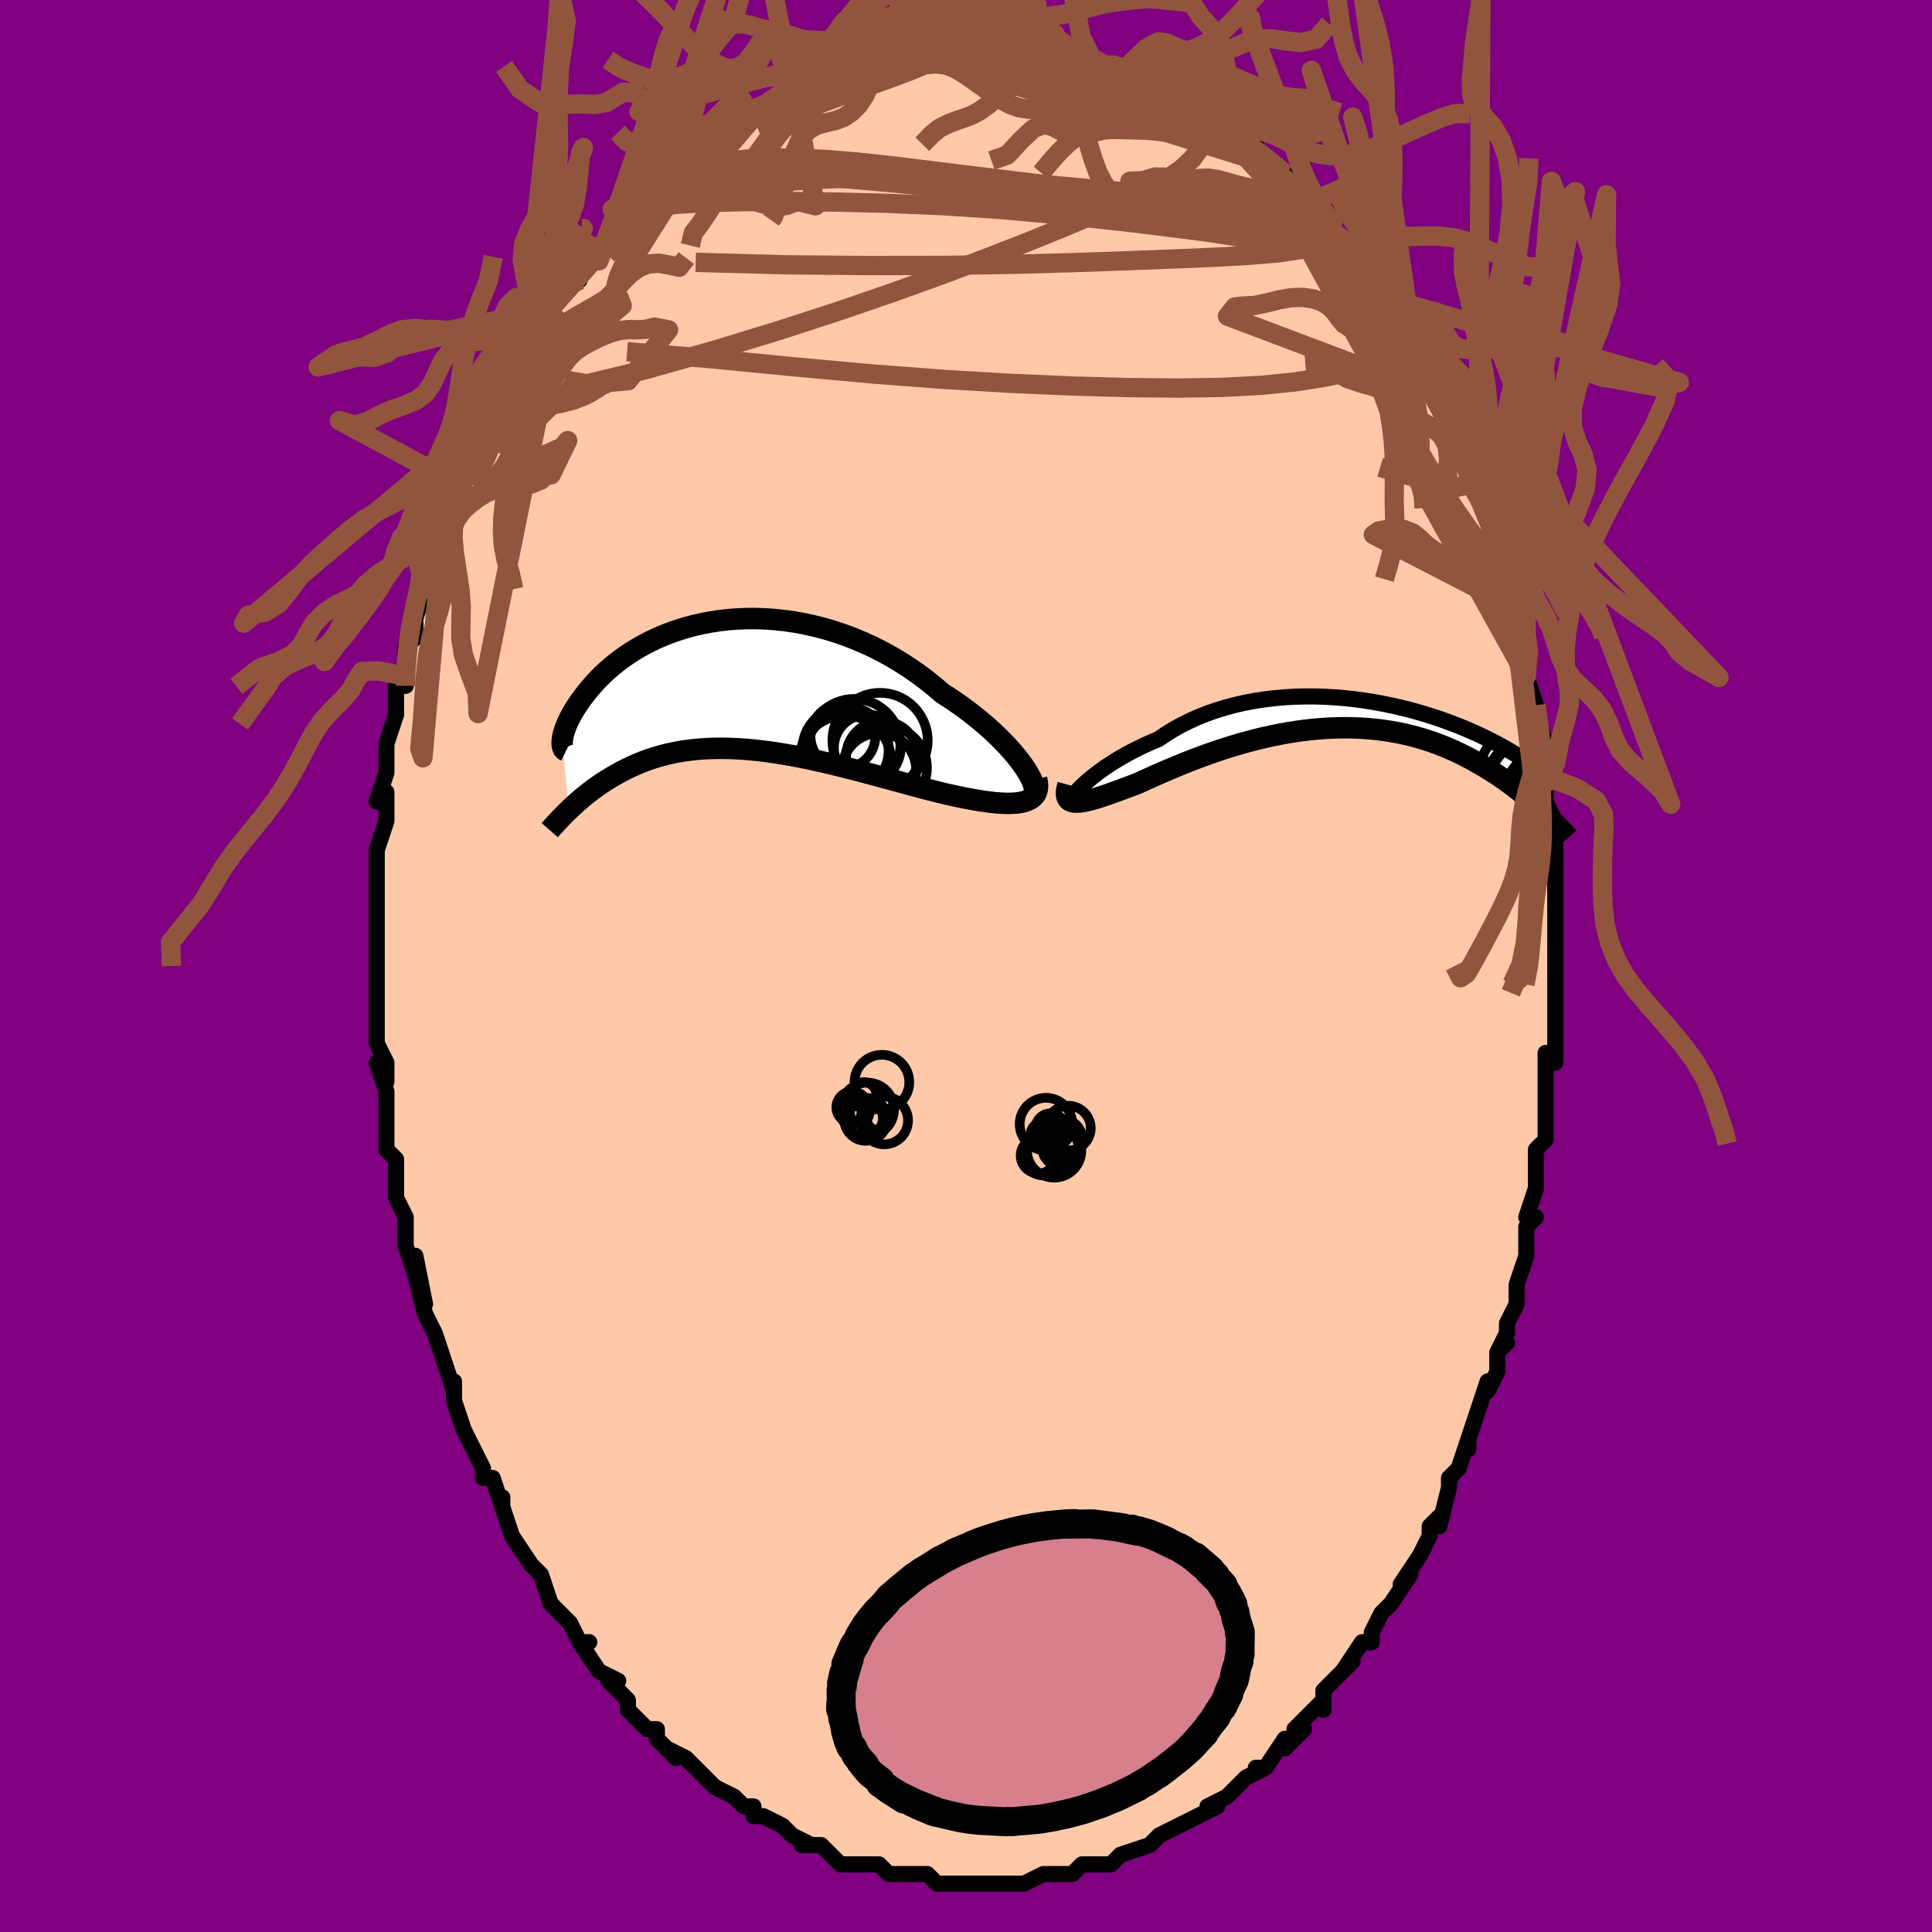 <svg viewBox="-100 -100 200 200" xmlns="http://www.w3.org/2000/svg" width="400" height="400" id="face-svg"><defs><clipPath id="leftEyeClipPath"><polyline points="30.609,8.289,30.272,7.827,29.897,7.349,29.485,6.858,29.039,6.357,28.558,5.848,28.045,5.333,27.502,4.815,26.929,4.296,26.328,3.778,25.7,3.263,25.048,2.752,24.372,2.248,23.674,1.751,22.955,1.265,22.216,0.789,21.401,0.09,20.555,-0.586,19.682,-1.237,18.783,-1.859,17.861,-2.452,16.918,-3.012,15.956,-3.538,14.979,-4.03,13.988,-4.484,12.986,-4.902,11.975,-5.281,10.959,-5.621,9.938,-5.922,8.917,-6.184,7.897,-6.407,6.88,-6.59,5.87,-6.735,4.867,-6.841,3.874,-6.91,2.894,-6.942,1.927,-6.938,0.977,-6.899,0.044,-6.827,-0.87,-6.722,-1.763,-6.586,-2.634,-6.421,-3.481,-6.227,-4.304,-6.008,-5.102,-5.763,-5.873,-5.495,-6.617,-5.207,-7.333,-4.899,-8.02,-4.573,-8.679,-4.231,-9.309,-3.876,-9.91,-3.509,-10.482,-3.131,-11.025,-2.746,-11.539,-2.354,-12.024,-1.957,-12.482,-1.558,-12.913,-1.157,-13.317,-0.757,-13.695,-0.36,-14.049,0.034,-14.378,0.422,-14.686,0.804,-14.971,1.178,-15.237,1.542,-15.485,1.896,-15.713,2.241,-15.923,2.577,-16.113,2.904,-16.286,3.221,-16.441,3.528,-16.578,3.823,-16.699,4.107,-16.805,4.378,-16.894,4.636,-16.969,4.881,-17.029,5.112,-17.076,5.329,-17.109,5.531,-17.13,5.719,-16.429,12.867,-16.189,12.637,-15.94,12.406,-15.682,12.172,-15.416,11.936,-15.14,11.699,-14.855,11.462,-14.561,11.223,-14.257,10.986,-13.943,10.748,-13.618,10.512,-13.283,10.278,-12.938,10.045,-12.582,9.816,-12.215,9.59,-11.836,9.366,-11.445,9.143,-11.041,8.922,-10.624,8.705,-10.193,8.492,-9.747,8.285,-9.287,8.085,-8.811,7.892,-8.32,7.708,-7.813,7.534,-7.29,7.371,-6.751,7.219,-6.195,7.08,-5.622,6.954,-5.032,6.842,-4.426,6.744,-3.803,6.661,-3.163,6.594,-2.507,6.543,-1.835,6.509,-1.146,6.491,-0.442,6.489,0.278,6.505,1.013,6.537,1.763,6.586,2.526,6.652,3.303,6.734,4.093,6.832,4.894,6.945,5.707,7.074,6.531,7.217,7.363,7.373,8.205,7.542,9.054,7.723,9.909,7.915,10.77,8.117,11.634,8.328,12.502,8.545,13.371,8.77,14.241,8.999,15.109,9.231,15.975,9.466,16.837,9.7,17.693,9.934,18.542,10.165,19.382,10.392,20.212,10.613,21.029,10.826,21.832,11.029,22.62,11.222,23.287,11.37,23.941,11.509,24.581,11.639,25.206,11.757,25.813,11.864,26.402,11.957,26.972,12.037,27.521,12.101,28.046,12.149,28.548,12.179,29.024,12.19,29.473,12.181,29.892,12.151,30.281,12.098,30.637,12.021"></polyline></clipPath><clipPath id="rightEyeClipPath"><polyline points="-28.992,7.249,-28.674,6.946,-28.321,6.63,-27.934,6.304,-27.514,5.969,-27.062,5.628,-26.579,5.282,-26.065,4.936,-25.522,4.589,-24.951,4.244,-24.352,3.903,-23.728,3.567,-23.079,3.238,-22.405,2.917,-21.71,2.605,-20.992,2.304,-20.244,1.795,-19.46,1.31,-18.641,0.854,-17.789,0.427,-16.907,0.031,-15.996,-0.334,-15.059,-0.665,-14.098,-0.962,-13.117,-1.225,-12.117,-1.454,-11.101,-1.649,-10.073,-1.81,-9.035,-1.936,-7.989,-2.03,-6.938,-2.091,-5.886,-2.121,-4.834,-2.12,-3.785,-2.089,-2.742,-2.03,-1.707,-1.944,-0.682,-1.832,0.329,-1.696,1.326,-1.538,2.305,-1.358,3.266,-1.159,4.206,-0.942,5.123,-0.71,6.017,-0.462,6.885,-0.203,7.727,0.068,8.54,0.348,9.325,0.635,10.08,0.928,10.805,1.225,11.5,1.525,12.163,1.826,12.794,2.126,13.394,2.424,13.963,2.719,14.5,3.009,15.007,3.293,15.483,3.57,15.929,3.838,16.347,4.098,16.736,4.347,17.099,4.586,17.436,4.813,17.749,5.028,18.038,5.23,18.307,5.419,18.553,5.596,18.778,5.76,18.981,5.911,19.162,6.049,19.323,6.173,19.464,6.283,19.585,6.378,19.687,6.459,19.771,6.526,19.837,6.577,19.887,6.614,19.92,6.635,19.937,6.642,19.938,6.633,18.798,9.779,18.482,9.483,18.155,9.184,17.817,8.882,17.469,8.578,17.11,8.272,16.739,7.964,16.357,7.656,15.963,7.347,15.557,7.039,15.139,6.732,14.709,6.426,14.266,6.123,13.811,5.822,13.343,5.525,12.862,5.231,12.367,4.937,11.857,4.645,11.332,4.356,10.791,4.073,10.235,3.795,9.663,3.525,9.074,3.264,8.469,3.013,7.847,2.773,7.209,2.546,6.555,2.332,5.885,2.133,5.199,1.949,4.497,1.781,3.78,1.631,3.048,1.499,2.302,1.386,1.542,1.292,0.769,1.218,-0.017,1.164,-0.814,1.131,-1.622,1.119,-2.439,1.129,-3.266,1.159,-4.101,1.211,-4.942,1.283,-5.79,1.377,-6.642,1.491,-7.497,1.625,-8.354,1.778,-9.213,1.95,-10.07,2.14,-10.926,2.347,-11.779,2.57,-12.627,2.809,-13.468,3.061,-14.302,3.325,-15.127,3.601,-15.942,3.886,-16.744,4.18,-17.533,4.48,-18.307,4.785,-19.064,5.094,-19.803,5.403,-20.524,5.712,-21.223,6.018,-21.901,6.321,-22.556,6.616,-23.187,6.904,-23.762,7.121,-24.32,7.33,-24.861,7.532,-25.383,7.723,-25.886,7.904,-26.368,8.073,-26.829,8.228,-27.267,8.368,-27.683,8.493,-28.074,8.599,-28.44,8.686,-28.779,8.753,-29.092,8.797,-29.376,8.818,-29.631,8.814"></polyline></clipPath><filter id="fuzzy"><feTurbulence id="turbulence" baseFrequency="0.05" numOctaves="3" type="noise" result="noise"></feTurbulence><feDisplacementMap in="SourceGraphic" in2="noise" scale="2"></feDisplacementMap></filter><linearGradient id="rainbowGradient" x1="0%" y1="0%" x2="100%" y2="0%"><stop offset="0%" style="stop-color: rgb(220, 208, 186);  stop-opacity: 1"></stop><stop offset="50%" style="stop-color: rgb(44, 34, 43);  stop-opacity: 1"></stop><stop offset="100%" style="stop-color: rgb(64, 224, 208);  stop-opacity: 1"></stop></linearGradient></defs><title>That&#39;s an ugly face</title><desc>CREATED BY XUAN TANG, MORE INFO AT TXSTC55.GITHUB.IO</desc><rect x="-100" y="-100" width="100%" height="100%" opacity="1" fill="rgb(128, 0, 128)"></rect><polyline id="faceContour" points="61,2,61,3,61,0,61,3,61,7,61,8,61,10,60,9,60,12,60,14,60,14,60,18,59,19,59,20,59,22,59,23,58,26,59,26,58,27,58,29,58,30,57,33,57,33,57,35,56,37,56,38,55,40,56,39,55,40,55,42,54,44,54,43,53,46,52,49,52,50,52,49,51,52,50,53,50,54,49,58,49,57,48,58,48,59,47,61,47,61,45,64,46,63,44,66,43,67,43,67,42,69,42,70,41,70,39,73,39,73,40,72,37,75,37,77,37,76,36,77,34,79,35,79,33,81,33,80,31,83,30,83,31,83,29,84,29,84,28,85,27,86,25,87,25,87,26,87,24,88,24,88,22,89,22,89,20,90,20,90,19,91,16,92,16,92,16,92,15,93,13,93,14,93,12,93,11,94,9,94,9,94,8,94,8,94,6,95,6,95,6,95,3,95,3,95,2,95,2,95,1,95,-2,95,-1,95,-2,95,-3,95,-4,94,-7,94,-7,94,-8,94,-8,94,-9,93,-9,93,-11,93,-11,93,-13,93,-14,92,-15,91,-17,91,-16,91,-18,90,-18,90,-19,89,-21,88,-22,88,-22,88,-22,87,-23,87,-24,86,-26,85,-28,83,-28,83,-28,83,-29,82,-31,81,-30,82,-32,80,-32,79,-33,79,-34,78,-35,77,-35,76,-37,74,-36,74,-38,73,-38,73,-40,70,-39,70,-40,70,-41,68,-41,68,-42,67,-43,66,-44,63,-44,63,-45,62,-45,62,-47,59,-47,59,-48,56,-48,55,-48,56,-49,53,-50,53,-50,52,-51,50,-52,48,-52,48,-53,45,-53,43,-53,43,-53,44,-54,41,-54,41,-55,38,-55,38,-56,36,-57,32,-56,35,-57,30,-57,32,-58,29,-58,28,-58,26,-59,24,-59,23,-59,22,-59,20,-60,19,-60,18,-60,16,-60,13,-60,13,-61,10,-60,12,-60,10,-61,8,-61,6,-61,5,-61,4,-61,3,-61,1,-61,0,-61,-2,-61,-4,-61,-5,-61,-7,-61,-8,-61,-9,-61,-12,-60,-15,-60,-16,-60,-18,-61,-17,-60,-20,-60,-20,-60,-23,-60,-23,-59,-26,-59,-26,-59,-28,-59,-29,-58,-29,-58,-30,-58,-33,-57,-34,-57,-36,-57,-36,-56,-39,-55,-41,-55,-41,-55,-43,-54,-45,-54,-47,-54,-47,-53,-49,-53,-49,-52,-52,-52,-51,-51,-53,-50,-54,-50,-55,-50,-55,-48,-59,-49,-58,-48,-59,-47,-61,-47,-62,-46,-63,-45,-64,-44,-66,-44,-67,-43,-68,-43,-68,-43,-68,-41,-71,-40,-71,-40,-72,-38,-74,-38,-74,-38,-73,-37,-76,-36,-77,-36,-77,-34,-79,-33,-79,-33,-79,-32,-81,-31,-81,-31,-82,-29,-83,-29,-83,-26,-85,-27,-85,-26,-86,-25,-86,-23,-88,-23,-88,-22,-88,-20,-89,-20,-89,-21,-89,-18,-91,-18,-91,-18,-91,-16,-92,-13,-92,-14,-92,-13,-92,-11,-94,-11,-93,-11,-93,-8,-94,-9,-94,-6,-94,-6,-94,-5,-94,-3,-95,-4,-95,-2,-95,0,-95,0,-95,1,-95,2,-95,1,-95,6,-95,3,-95,5,-95,7,-95,8,-95,9,-95,10,-94,11,-94,11,-94,13,-94,15,-93,14,-93,15,-93,16,-92,16,-93,19,-91,20,-91,19,-91,21,-90,21,-90,23,-89,24,-88,24,-88,26,-87,26,-87,26,-87,27,-87,30,-85,30,-84,32,-83,32,-83,33,-82,33,-82,34,-81,35,-80,36,-79,37,-78,38,-77,38,-76,40,-75,41,-73,41,-73,41,-73,42,-71,42,-71,42,-71,44,-69,44,-69,46,-66,46,-64,47,-64,48,-61,47,-63,49,-59,49,-60,49,-59,51,-56,51,-54,51,-55,52,-53,52,-52,53,-50,53,-49,53,-50,54,-47,55,-45,55,-45,55,-43,56,-42,56,-40,57,-39,57,-37,57,-38,58,-33,58,-34,58,-30,58,-30,59,-27,59,-26,59,-27,59,-26,60,-23,60,-20,60,-19,60,-21,60,-17,61,-15,61,-14,61,-14,61,-11,61,-8,61,-10,61,-8,61,-6,61,-3,61,0,61,2,61,3" fill="#ffc9a9" stroke="black" stroke-width="1.667" stroke-linejoin="round" filter="url(#fuzzy)"></polyline><g transform="translate(40.909 -25.784)"><polyline id="rightCountour" points="-28.992,7.249,-28.674,6.946,-28.321,6.63,-27.934,6.304,-27.514,5.969,-27.062,5.628,-26.579,5.282,-26.065,4.936,-25.522,4.589,-24.951,4.244,-24.352,3.903,-23.728,3.567,-23.079,3.238,-22.405,2.917,-21.71,2.605,-20.992,2.304,-20.244,1.795,-19.46,1.31,-18.641,0.854,-17.789,0.427,-16.907,0.031,-15.996,-0.334,-15.059,-0.665,-14.098,-0.962,-13.117,-1.225,-12.117,-1.454,-11.101,-1.649,-10.073,-1.81,-9.035,-1.936,-7.989,-2.03,-6.938,-2.091,-5.886,-2.121,-4.834,-2.12,-3.785,-2.089,-2.742,-2.03,-1.707,-1.944,-0.682,-1.832,0.329,-1.696,1.326,-1.538,2.305,-1.358,3.266,-1.159,4.206,-0.942,5.123,-0.71,6.017,-0.462,6.885,-0.203,7.727,0.068,8.54,0.348,9.325,0.635,10.08,0.928,10.805,1.225,11.5,1.525,12.163,1.826,12.794,2.126,13.394,2.424,13.963,2.719,14.5,3.009,15.007,3.293,15.483,3.57,15.929,3.838,16.347,4.098,16.736,4.347,17.099,4.586,17.436,4.813,17.749,5.028,18.038,5.23,18.307,5.419,18.553,5.596,18.778,5.76,18.981,5.911,19.162,6.049,19.323,6.173,19.464,6.283,19.585,6.378,19.687,6.459,19.771,6.526,19.837,6.577,19.887,6.614,19.92,6.635,19.937,6.642,19.938,6.633,18.798,9.779,18.482,9.483,18.155,9.184,17.817,8.882,17.469,8.578,17.11,8.272,16.739,7.964,16.357,7.656,15.963,7.347,15.557,7.039,15.139,6.732,14.709,6.426,14.266,6.123,13.811,5.822,13.343,5.525,12.862,5.231,12.367,4.937,11.857,4.645,11.332,4.356,10.791,4.073,10.235,3.795,9.663,3.525,9.074,3.264,8.469,3.013,7.847,2.773,7.209,2.546,6.555,2.332,5.885,2.133,5.199,1.949,4.497,1.781,3.78,1.631,3.048,1.499,2.302,1.386,1.542,1.292,0.769,1.218,-0.017,1.164,-0.814,1.131,-1.622,1.119,-2.439,1.129,-3.266,1.159,-4.101,1.211,-4.942,1.283,-5.79,1.377,-6.642,1.491,-7.497,1.625,-8.354,1.778,-9.213,1.95,-10.07,2.14,-10.926,2.347,-11.779,2.57,-12.627,2.809,-13.468,3.061,-14.302,3.325,-15.127,3.601,-15.942,3.886,-16.744,4.18,-17.533,4.48,-18.307,4.785,-19.064,5.094,-19.803,5.403,-20.524,5.712,-21.223,6.018,-21.901,6.321,-22.556,6.616,-23.187,6.904,-23.762,7.121,-24.32,7.33,-24.861,7.532,-25.383,7.723,-25.886,7.904,-26.368,8.073,-26.829,8.228,-27.267,8.368,-27.683,8.493,-28.074,8.599,-28.44,8.686,-28.779,8.753,-29.092,8.797,-29.376,8.818,-29.631,8.814" fill="white" stroke="white" stroke-width="0" stroke-linejoin="round" filter="url(#fuzzy)"></polyline></g><g transform="translate(-24.671 -29.025)"><polyline id="leftCountour" points="30.609,8.289,30.272,7.827,29.897,7.349,29.485,6.858,29.039,6.357,28.558,5.848,28.045,5.333,27.502,4.815,26.929,4.296,26.328,3.778,25.7,3.263,25.048,2.752,24.372,2.248,23.674,1.751,22.955,1.265,22.216,0.789,21.401,0.09,20.555,-0.586,19.682,-1.237,18.783,-1.859,17.861,-2.452,16.918,-3.012,15.956,-3.538,14.979,-4.03,13.988,-4.484,12.986,-4.902,11.975,-5.281,10.959,-5.621,9.938,-5.922,8.917,-6.184,7.897,-6.407,6.88,-6.59,5.87,-6.735,4.867,-6.841,3.874,-6.91,2.894,-6.942,1.927,-6.938,0.977,-6.899,0.044,-6.827,-0.87,-6.722,-1.763,-6.586,-2.634,-6.421,-3.481,-6.227,-4.304,-6.008,-5.102,-5.763,-5.873,-5.495,-6.617,-5.207,-7.333,-4.899,-8.02,-4.573,-8.679,-4.231,-9.309,-3.876,-9.91,-3.509,-10.482,-3.131,-11.025,-2.746,-11.539,-2.354,-12.024,-1.957,-12.482,-1.558,-12.913,-1.157,-13.317,-0.757,-13.695,-0.36,-14.049,0.034,-14.378,0.422,-14.686,0.804,-14.971,1.178,-15.237,1.542,-15.485,1.896,-15.713,2.241,-15.923,2.577,-16.113,2.904,-16.286,3.221,-16.441,3.528,-16.578,3.823,-16.699,4.107,-16.805,4.378,-16.894,4.636,-16.969,4.881,-17.029,5.112,-17.076,5.329,-17.109,5.531,-17.13,5.719,-16.429,12.867,-16.189,12.637,-15.94,12.406,-15.682,12.172,-15.416,11.936,-15.14,11.699,-14.855,11.462,-14.561,11.223,-14.257,10.986,-13.943,10.748,-13.618,10.512,-13.283,10.278,-12.938,10.045,-12.582,9.816,-12.215,9.59,-11.836,9.366,-11.445,9.143,-11.041,8.922,-10.624,8.705,-10.193,8.492,-9.747,8.285,-9.287,8.085,-8.811,7.892,-8.32,7.708,-7.813,7.534,-7.29,7.371,-6.751,7.219,-6.195,7.08,-5.622,6.954,-5.032,6.842,-4.426,6.744,-3.803,6.661,-3.163,6.594,-2.507,6.543,-1.835,6.509,-1.146,6.491,-0.442,6.489,0.278,6.505,1.013,6.537,1.763,6.586,2.526,6.652,3.303,6.734,4.093,6.832,4.894,6.945,5.707,7.074,6.531,7.217,7.363,7.373,8.205,7.542,9.054,7.723,9.909,7.915,10.77,8.117,11.634,8.328,12.502,8.545,13.371,8.77,14.241,8.999,15.109,9.231,15.975,9.466,16.837,9.7,17.693,9.934,18.542,10.165,19.382,10.392,20.212,10.613,21.029,10.826,21.832,11.029,22.62,11.222,23.287,11.37,23.941,11.509,24.581,11.639,25.206,11.757,25.813,11.864,26.402,11.957,26.972,12.037,27.521,12.101,28.046,12.149,28.548,12.179,29.024,12.19,29.473,12.181,29.892,12.151,30.281,12.098,30.637,12.021" fill="white" stroke="white" stroke-width="0" stroke-linejoin="round" filter="url(#fuzzy)"></polyline></g><g transform="translate(40.909 -25.784)"><polyline id="rightUpper" points="-30.087,8.874,-30.157,8.877,-30.186,8.834,-30.174,8.747,-30.122,8.622,-30.029,8.461,-29.898,8.269,-29.728,8.048,-29.519,7.803,-29.274,7.535,-28.992,7.249,-28.674,6.946,-28.321,6.63,-27.934,6.304,-27.514,5.969,-27.062,5.628,-26.579,5.282,-26.065,4.936,-25.522,4.589,-24.951,4.244,-24.352,3.903,-23.728,3.567,-23.079,3.238,-22.405,2.917,-21.71,2.605,-20.992,2.304,-20.244,1.795,-19.46,1.31,-18.641,0.854,-17.789,0.427,-16.907,0.031,-15.996,-0.334,-15.059,-0.665,-14.098,-0.962,-13.117,-1.225,-12.117,-1.454,-11.101,-1.649,-10.073,-1.81,-9.035,-1.936,-7.989,-2.03,-6.938,-2.091,-5.886,-2.121,-4.834,-2.12,-3.785,-2.089,-2.742,-2.03,-1.707,-1.944,-0.682,-1.832,0.329,-1.696,1.326,-1.538,2.305,-1.358,3.266,-1.159,4.206,-0.942,5.123,-0.71,6.017,-0.462,6.885,-0.203,7.727,0.068,8.54,0.348,9.325,0.635,10.08,0.928,10.805,1.225,11.5,1.525,12.163,1.826,12.794,2.126,13.394,2.424,13.963,2.719,14.5,3.009,15.007,3.293,15.483,3.57,15.929,3.838,16.347,4.098,16.736,4.347,17.099,4.586,17.436,4.813,17.749,5.028,18.038,5.23,18.307,5.419,18.553,5.596,18.778,5.76,18.981,5.911,19.162,6.049,19.323,6.173,19.464,6.283,19.585,6.378,19.687,6.459,19.771,6.526,19.837,6.577,19.887,6.614,19.92,6.635,19.937,6.642,19.938,6.633,19.926,6.61,19.899,6.571,19.859,6.518,19.805,6.45,19.74,6.367,19.662,6.271,19.573,6.16,19.474,6.035,19.363,5.898,19.243,5.747" fill="none" stroke="black" stroke-width="1.667" stroke-linejoin="round" filter="url(#fuzzy)"></polyline><polyline id="rightLower" points="-30.343,7.019,-30.438,7.368,-30.493,7.674,-30.509,7.94,-30.488,8.168,-30.431,8.358,-30.337,8.513,-30.21,8.634,-30.049,8.724,-29.856,8.783,-29.631,8.814,-29.376,8.818,-29.092,8.797,-28.779,8.753,-28.44,8.686,-28.074,8.599,-27.683,8.493,-27.267,8.368,-26.829,8.228,-26.368,8.073,-25.886,7.904,-25.383,7.723,-24.861,7.532,-24.32,7.33,-23.762,7.121,-23.187,6.904,-22.556,6.616,-21.901,6.321,-21.223,6.018,-20.524,5.712,-19.803,5.403,-19.064,5.094,-18.307,4.785,-17.533,4.48,-16.744,4.18,-15.942,3.886,-15.127,3.601,-14.302,3.325,-13.468,3.061,-12.627,2.809,-11.779,2.57,-10.926,2.347,-10.07,2.14,-9.213,1.95,-8.354,1.778,-7.497,1.625,-6.642,1.491,-5.79,1.377,-4.942,1.283,-4.101,1.211,-3.266,1.159,-2.439,1.129,-1.622,1.119,-0.814,1.131,-0.017,1.164,0.769,1.218,1.542,1.292,2.302,1.386,3.048,1.499,3.78,1.631,4.497,1.781,5.199,1.949,5.885,2.133,6.555,2.332,7.209,2.546,7.847,2.773,8.469,3.013,9.074,3.264,9.663,3.525,10.235,3.795,10.791,4.073,11.332,4.356,11.857,4.645,12.367,4.937,12.862,5.231,13.343,5.525,13.811,5.822,14.266,6.123,14.709,6.426,15.139,6.732,15.557,7.039,15.963,7.347,16.357,7.656,16.739,7.964,17.11,8.272,17.469,8.578,17.817,8.882,18.155,9.184,18.482,9.483,18.798,9.779,19.104,10.071,19.4,10.359,19.686,10.643,19.963,10.922,20.23,11.197,20.488,11.466,20.738,11.73,20.979,11.989,21.211,12.243,21.436,12.492" fill="none" stroke="black" stroke-width="2.222" stroke-linejoin="round" filter="url(#fuzzy)"></polyline><!--[--><circle r="3.844" cx="18.821" cy="7.631" stroke="black" fill="none" stroke-width="1" filter="url(#fuzzy)" clip-path="url(#rightEyeClipPath)"></circle><circle r="4.082" cx="17.554" cy="9.395" stroke="black" fill="none" stroke-width="1" filter="url(#fuzzy)" clip-path="url(#rightEyeClipPath)"></circle><circle r="3.001" cx="20.465" cy="9.662" stroke="black" fill="none" stroke-width="1" filter="url(#fuzzy)" clip-path="url(#rightEyeClipPath)"></circle><circle r="4.651" cx="20.436" cy="9.279" stroke="black" fill="none" stroke-width="1" filter="url(#fuzzy)" clip-path="url(#rightEyeClipPath)"></circle><circle r="3.465" cx="16.631" cy="6.187" stroke="black" fill="none" stroke-width="1" filter="url(#fuzzy)" clip-path="url(#rightEyeClipPath)"></circle><circle r="4.45" cx="16.732" cy="5.657" stroke="black" fill="none" stroke-width="1" filter="url(#fuzzy)" clip-path="url(#rightEyeClipPath)"></circle><circle r="3.792" cx="17.241" cy="6.474" stroke="black" fill="none" stroke-width="1" filter="url(#fuzzy)" clip-path="url(#rightEyeClipPath)"></circle><circle r="3.047" cx="19.129" cy="5.296" stroke="black" fill="none" stroke-width="1" filter="url(#fuzzy)" clip-path="url(#rightEyeClipPath)"></circle><circle r="3.687" cx="19.416" cy="6.576" stroke="black" fill="none" stroke-width="1" filter="url(#fuzzy)" clip-path="url(#rightEyeClipPath)"></circle><circle r="3.4" cx="18.521" cy="9.606" stroke="black" fill="none" stroke-width="1" filter="url(#fuzzy)" clip-path="url(#rightEyeClipPath)"></circle><!--]--></g><g transform="translate(-24.671 -29.025)"><polyline id="leftUpper" points="31.548,11.378,31.675,11.246,31.749,11.065,31.771,10.839,31.743,10.571,31.667,10.265,31.543,9.925,31.374,9.555,31.161,9.156,30.905,8.733,30.609,8.289,30.272,7.827,29.897,7.349,29.485,6.858,29.039,6.357,28.558,5.848,28.045,5.333,27.502,4.815,26.929,4.296,26.328,3.778,25.7,3.263,25.048,2.752,24.372,2.248,23.674,1.751,22.955,1.265,22.216,0.789,21.401,0.09,20.555,-0.586,19.682,-1.237,18.783,-1.859,17.861,-2.452,16.918,-3.012,15.956,-3.538,14.979,-4.03,13.988,-4.484,12.986,-4.902,11.975,-5.281,10.959,-5.621,9.938,-5.922,8.917,-6.184,7.897,-6.407,6.88,-6.59,5.87,-6.735,4.867,-6.841,3.874,-6.91,2.894,-6.942,1.927,-6.938,0.977,-6.899,0.044,-6.827,-0.87,-6.722,-1.763,-6.586,-2.634,-6.421,-3.481,-6.227,-4.304,-6.008,-5.102,-5.763,-5.873,-5.495,-6.617,-5.207,-7.333,-4.899,-8.02,-4.573,-8.679,-4.231,-9.309,-3.876,-9.91,-3.509,-10.482,-3.131,-11.025,-2.746,-11.539,-2.354,-12.024,-1.957,-12.482,-1.558,-12.913,-1.157,-13.317,-0.757,-13.695,-0.36,-14.049,0.034,-14.378,0.422,-14.686,0.804,-14.971,1.178,-15.237,1.542,-15.485,1.896,-15.713,2.241,-15.923,2.577,-16.113,2.904,-16.286,3.221,-16.441,3.528,-16.578,3.823,-16.699,4.107,-16.805,4.378,-16.894,4.636,-16.969,4.881,-17.029,5.112,-17.076,5.329,-17.109,5.531,-17.13,5.719,-17.138,5.892,-17.135,6.05,-17.12,6.192,-17.095,6.32,-17.06,6.432,-17.014,6.53,-16.96,6.612,-16.896,6.679,-16.823,6.732,-16.742,6.771" fill="none" stroke="black" stroke-width="2.222" stroke-linejoin="round" filter="url(#fuzzy)"></polyline><polyline id="leftLower" points="31.975,9.644,32.054,10.034,32.08,10.387,32.055,10.703,31.982,10.985,31.862,11.233,31.697,11.449,31.49,11.635,31.243,11.791,30.958,11.92,30.637,12.021,30.281,12.098,29.892,12.151,29.473,12.181,29.024,12.19,28.548,12.179,28.046,12.149,27.521,12.101,26.972,12.037,26.402,11.957,25.813,11.864,25.206,11.757,24.581,11.639,23.941,11.509,23.287,11.37,22.62,11.222,21.832,11.029,21.029,10.826,20.212,10.613,19.382,10.392,18.542,10.165,17.693,9.934,16.837,9.7,15.975,9.466,15.109,9.231,14.241,8.999,13.371,8.77,12.502,8.545,11.634,8.328,10.77,8.117,9.909,7.915,9.054,7.723,8.205,7.542,7.363,7.373,6.531,7.217,5.707,7.074,4.894,6.945,4.093,6.832,3.303,6.734,2.526,6.652,1.763,6.586,1.013,6.537,0.278,6.505,-0.442,6.489,-1.146,6.491,-1.835,6.509,-2.507,6.543,-3.163,6.594,-3.803,6.661,-4.426,6.744,-5.032,6.842,-5.622,6.954,-6.195,7.08,-6.751,7.219,-7.29,7.371,-7.813,7.534,-8.32,7.708,-8.811,7.892,-9.287,8.085,-9.747,8.285,-10.193,8.492,-10.624,8.705,-11.041,8.922,-11.445,9.143,-11.836,9.366,-12.215,9.59,-12.582,9.816,-12.938,10.045,-13.283,10.278,-13.618,10.512,-13.943,10.748,-14.257,10.986,-14.561,11.223,-14.855,11.462,-15.14,11.699,-15.416,11.936,-15.682,12.172,-15.94,12.406,-16.189,12.637,-16.429,12.867,-16.662,13.093,-16.886,13.316,-17.102,13.536,-17.311,13.752,-17.513,13.965,-17.707,14.173,-17.895,14.377,-18.075,14.577,-18.25,14.772,-18.418,14.964" fill="none" stroke="black" stroke-width="2.222" stroke-linejoin="round" filter="url(#fuzzy)"></polyline><!--[--><circle r="4.346" cx="16.283" cy="8.512" stroke="black" fill="none" stroke-width="1" filter="url(#fuzzy)" clip-path="url(#leftEyeClipPath)"></circle><circle r="4.259" cx="12.417" cy="6.855" stroke="black" fill="none" stroke-width="1" filter="url(#fuzzy)" clip-path="url(#leftEyeClipPath)"></circle><circle r="4.794" cx="13.084" cy="6.174" stroke="black" fill="none" stroke-width="1" filter="url(#fuzzy)" clip-path="url(#leftEyeClipPath)"></circle><circle r="3.457" cx="14.452" cy="6.449" stroke="black" fill="none" stroke-width="1" filter="url(#fuzzy)" clip-path="url(#leftEyeClipPath)"></circle><circle r="3.358" cx="11.932" cy="5.232" stroke="black" fill="none" stroke-width="1" filter="url(#fuzzy)" clip-path="url(#leftEyeClipPath)"></circle><circle r="4.776" cx="12.157" cy="7.873" stroke="black" fill="none" stroke-width="1" filter="url(#fuzzy)" clip-path="url(#leftEyeClipPath)"></circle><circle r="4.93" cx="15.774" cy="5.68" stroke="black" fill="none" stroke-width="1" filter="url(#fuzzy)" clip-path="url(#leftEyeClipPath)"></circle><circle r="3.734" cx="15.98" cy="7.391" stroke="black" fill="none" stroke-width="1" filter="url(#fuzzy)" clip-path="url(#leftEyeClipPath)"></circle><circle r="4.476" cx="12.202" cy="6.627" stroke="black" fill="none" stroke-width="1" filter="url(#fuzzy)" clip-path="url(#leftEyeClipPath)"></circle><circle r="3.827" cx="15.685" cy="8.744" stroke="black" fill="none" stroke-width="1" filter="url(#fuzzy)" clip-path="url(#leftEyeClipPath)"></circle><!--]--></g><g id="hairs"><!--[--><polyline points="44,-69,45.152,-66.634,45.416,-65.074,45.131,-63.993,44.37,-63.187,43.164,-62.539,41.53,-61.967,39.466,-61.427,36.955,-60.912,33.968,-60.456,30.478,-60.106,26.456,-59.896,21.879,-59.826,16.728,-59.88,10.992,-60.041,4.675,-60.314,-2.198,-60.72,-9.592,-61.28,-17.5,-61.999,-25.968,-62.826,-35.084,-63.595" fill="none" stroke="rgb(145, 85, 61)" stroke-width="2" stroke-linejoin="round" filter="url(#fuzzy)"></polyline><polyline points="24,-88,24.388,-87.734,24.773,-87.323,24.881,-86.883,24.811,-86.311,24.601,-85.54,24.176,-84.596,23.421,-83.553,22.249,-82.47,20.619,-81.366,18.539,-80.228,16.035,-79.028,13.138,-77.743,9.862,-76.36,6.194,-74.873,2.099,-73.276,-2.464,-71.564,-7.534,-69.738,-13.136,-67.814,-19.279,-65.815,-25.962,-63.77,-33.151,-61.735,-40.678,-59.926" fill="none" stroke="rgb(145, 85, 61)" stroke-width="2" stroke-linejoin="round" filter="url(#fuzzy)"></polyline><polyline points="-14,-92,-12.8,-92.421,-11.574,-92.876,-10.374,-93.137,-9.076,-93.315,-7.65,-93.474,-6.139,-93.622,-4.597,-93.762,-3.07,-93.901,-1.587,-94.046,-0.17,-94.195,1.161,-94.333,2.379,-94.45,3.452,-94.544,4.346,-94.624,5.025,-94.707,5.458,-94.799,5.609,-94.89,5.445,-94.959,5.01,-94.993,4.717,-95" fill="none" stroke="rgb(145, 85, 61)" stroke-width="2" stroke-linejoin="round" filter="url(#fuzzy)"></polyline><polyline points="-36,-77,-34.14,-78.182,-32.108,-78.633,-29.617,-78.876,-26.518,-79.04,-22.781,-79.128,-18.431,-79.14,-13.52,-79.085,-8.121,-78.952,-2.305,-78.704,3.891,-78.291,10.477,-77.688,17.485,-76.914,24.914,-75.981,32.735,-74.762" fill="none" stroke="rgb(145, 85, 61)" stroke-width="2" stroke-linejoin="round" filter="url(#fuzzy)"></polyline><polyline points="-32,-81,-30.932,-81.216,-29.231,-81.572,-26.82,-81.848,-23.82,-81.986,-20.345,-81.966,-16.448,-81.787,-12.139,-81.472,-7.426,-81.056,-2.35,-80.552,3.032,-79.938,8.676,-79.172,14.564,-78.221,20.708,-77.091,27.131,-75.855,33.87,-74.603" fill="none" stroke="rgb(145, 85, 61)" stroke-width="2" stroke-linejoin="round" filter="url(#fuzzy)"></polyline><polyline points="-20,-89,-19.825,-89.505,-18.808,-90.253,-17.661,-90.87,-16.42,-91.359,-15.112,-91.766,-13.848,-92.123,-12.737,-92.45,-11.837,-92.752,-11.158,-93.011,-10.695,-93.2,-10.439,-93.301,-10.399,-93.304,-10.608,-93.189,-11.117,-92.937,-11.974,-92.583,-13.322,-92.248" fill="none" stroke="rgb(145, 85, 61)" stroke-width="2" stroke-linejoin="round" filter="url(#fuzzy)"></polyline><polyline points="-27,-85,-25.928,-85.779,-24.667,-86.543,-23.362,-87.291,-22.075,-87.956,-20.829,-88.554,-19.643,-89.125,-18.518,-89.7,-17.434,-90.28,-16.369,-90.846,-15.323,-91.367,-14.319,-91.82,-13.403,-92.194,-12.636,-92.489,-12.069,-92.711,-11.736,-92.862,-11.646,-92.927,-11.798,-92.878,-12.191,-92.696,-12.818,-92.428,-13.803,-92.187" fill="none" stroke="rgb(145, 85, 61)" stroke-width="2" stroke-linejoin="round" filter="url(#fuzzy)"></polyline><polyline points="-26,-86,-24.885,-86.479,-23.868,-87.136,-23.059,-87.594,-22.438,-87.863,-22.026,-88.003,-21.834,-88.042,-21.846,-87.974,-22.045,-87.757,-22.433,-87.334,-23.028,-86.646,-23.867,-85.661,-25.003,-84.379,-26.5,-82.83,-28.415,-81.039,-30.799,-78.971,-33.697,-76.526,-37.104,-73.721" fill="none" stroke="rgb(145, 85, 61)" stroke-width="2" stroke-linejoin="round" filter="url(#fuzzy)"></polyline><polyline points="19,-91,20.412,-90.286,21.504,-89.687,22.529,-89.071,23.458,-88.495,24.261,-88.007,24.942,-87.618,25.526,-87.301,26.042,-87.014,26.495,-86.734,26.848,-86.47,27.031,-86.265,26.971,-86.175,26.615,-86.239,25.956,-86.47,25.02,-86.856,23.843,-87.381,22.427,-88.048,20.714,-88.878,18.606,-89.899,16.058,-91.108,13.173,-92.473" fill="none" stroke="rgb(145, 85, 61)" stroke-width="2" stroke-linejoin="round" filter="url(#fuzzy)"></polyline><polyline points="24,-88,24.456,-87.773,25.064,-87.481,25.516,-87.267,25.898,-87.049,26.248,-86.764,26.477,-86.446,26.444,-86.185,26.033,-86.068,25.189,-86.136,23.914,-86.39,22.238,-86.808,20.182,-87.37,17.745,-88.078,14.907,-88.959,11.635,-90.055,7.867,-91.408,3.463,-93.05" fill="none" stroke="rgb(145, 85, 61)" stroke-width="2" stroke-linejoin="round" filter="url(#fuzzy)"></polyline><polyline points="55,-45,55.196,-43.494,55.447,-42.448,55.545,-41.786,55.416,-41.549,55.031,-41.745,54.377,-42.369,53.434,-43.451,52.183,-45.062,50.614,-47.294,48.731,-50.234,46.538,-53.949,44.02,-58.482,41.127,-63.842,37.792,-70.001,33.991,-76.974" fill="none" stroke="rgb(145, 85, 61)" stroke-width="2" stroke-linejoin="round" filter="url(#fuzzy)"></polyline><polyline points="37,-78,37.541,-77.079,37.654,-76.173,37.313,-75.338,36.34,-74.662,34.661,-74.168,32.301,-73.82,29.313,-73.568,25.737,-73.371,21.582,-73.195,16.817,-73.013,11.377,-72.822,5.177,-72.646,-1.85,-72.529,-9.732,-72.509,-18.461,-72.585,-27.984,-72.841" fill="none" stroke="rgb(145, 85, 61)" stroke-width="2" stroke-linejoin="round" filter="url(#fuzzy)"></polyline><polyline points="-31,-81,-30.297,-81.839,-28.842,-82.455,-27.027,-82.933,-24.987,-83.294,-22.739,-83.53,-20.249,-83.642,-17.5,-83.631,-14.509,-83.493,-11.317,-83.233,-7.971,-82.873,-4.509,-82.452,-0.955,-82.01,2.691,-81.565,6.44,-81.106,10.313,-80.588,14.33,-79.966,18.496,-79.212,22.786,-78.338,27.149,-77.375,31.54,-76.364,35.919,-75.416" fill="none" stroke="rgb(145, 85, 61)" stroke-width="2" stroke-linejoin="round" filter="url(#fuzzy)"></polyline><polyline points="-8,-94,-7.842,-94.004,-6.863,-94.045,-5.816,-94.164,-4.826,-94.353,-3.9,-94.559,-3.035,-94.731,-2.245,-94.843,-1.569,-94.891,-1.048,-94.886,-0.712,-94.844,-0.574,-94.773,-0.642,-94.679,-0.922,-94.56,-1.419,-94.41,-2.141,-94.218,-3.101,-93.97,-4.334,-93.65,-5.896,-93.251,-7.863,-92.799,-10.367,-92.34,-13.687,-91.844" fill="none" stroke="rgb(145, 85, 61)" stroke-width="2" stroke-linejoin="round" filter="url(#fuzzy)"></polyline><polyline points="-5,-94,-3.899,-94.607,-3.278,-94.809,-2.71,-94.812,-2.325,-94.7,-2.267,-94.493,-2.58,-94.192,-3.254,-93.79,-4.291,-93.287,-5.741,-92.678,-7.679,-91.947,-10.166,-91.056,-13.253,-89.947,-17.038,-88.57,-21.632,-86.937" fill="none" stroke="rgb(145, 85, 61)" stroke-width="2" stroke-linejoin="round" filter="url(#fuzzy)"></polyline><polyline points="-11,-93,-10.163,-93.216,-8.677,-93.476,-6.983,-93.588,-5.146,-93.587,-3.217,-93.552,-1.239,-93.528,0.761,-93.515,2.772,-93.488,4.782,-93.424,6.743,-93.327,8.563,-93.223,10.142,-93.145,11.439,-93.104,12.521,-93.081,13.465,-93.065" fill="none" stroke="rgb(145, 85, 61)" stroke-width="2" stroke-linejoin="round" filter="url(#fuzzy)"></polyline><polyline points="2,-95,2.53,-94.946,3.824,-94.796,5.149,-94.562,6.621,-94.247,8.267,-93.847,10.005,-93.361,11.751,-92.804,13.465,-92.2,15.139,-91.576,16.77,-90.951,18.333,-90.339,19.776,-89.763,21.042,-89.259,22.088,-88.858,22.912,-88.571,23.555,-88.358,24.081,-88.147,24.511,-87.901,24.671,-87.739" fill="none" stroke="rgb(145, 85, 61)" stroke-width="2" stroke-linejoin="round" filter="url(#fuzzy)"></polyline><polyline points="-36,-77,-34.338,-78.237,-32.943,-78.824,-31.486,-79.29,-29.801,-79.739,-27.828,-80.155,-25.564,-80.519,-23.035,-80.827,-20.288,-81.086,-17.369,-81.301,-14.308,-81.475,-11.121,-81.604,-7.811,-81.673,-4.381,-81.663,-0.842,-81.555,2.793,-81.345,6.504,-81.049,10.271,-80.701,14.07,-80.344,17.866,-80.017,21.626,-79.744,25.331,-79.526,29.006,-79.338,32.637,-79.158" fill="none" stroke="rgb(145, 85, 61)" stroke-width="2" stroke-linejoin="round" filter="url(#fuzzy)"></polyline><polyline points="0,-95,-1.818,-98.095,-3.096,-100.632,-4.039,-100.955,-4.925,-100.169,-5.893,-99.523,-7.009,-99.886,-8.29,-101.644,-9.706,-104.68,-11.184,-108.429,-12.63,-112.077,-13.972,-114.865,-15.192,-116.407,-16.343,-116.844,-17.536,-116.728,-18.896,-116.669,-20.475,-117.064,-22.162,-118.236,-23.685,-120.921,-24.842,-125.588,0,-95,-1.68,-95.008,-2.841,-94.947,-3.736,-94.786,-4.595,-94.585,-5.501,-94.412,-6.461,-94.289,-7.455,-94.196,-8.452,-94.092,-9.416,-93.947,-10.319,-93.759,-11.161,-93.531,-11.976,-93.251,-12.765,-92.91,-13.328,-92.61,-13.081,-92.574" fill="none" stroke="rgb(145, 85, 61)" stroke-width="2" stroke-linejoin="round" filter="url(#fuzzy)"></polyline><polyline points="23.262,-99.695,21.917,-99.885,21.055,-99.943,20.015,-100.074,18.858,-100.12,17.744,-100.057,16.738,-99.946,15.81,-99.831,14.895,-99.699,13.944,-99.511,12.942,-99.254,11.905,-98.96,10.849,-98.683,9.781,-98.467,8.697,-98.326,7.601,-98.251,6.51,-98.215,5.45,-98.16,4.444,-98.004,3.489,-97.669,2.576,-97.151,1.715,-96.528,0.948,-95.882,0.319,-95.288,0,-95" fill="none" stroke="rgb(145, 85, 61)" stroke-width="2" stroke-linejoin="round" filter="url(#fuzzy)"></polyline><polyline points="-3,-95,-4.502,-93.879,-5.618,-93.676,-6.645,-93.584,-7.655,-93.377,-8.627,-93.019,-9.54,-92.546,-10.393,-92.022,-11.211,-91.501,-12.027,-91.002,-12.87,-90.514,-13.764,-90.015,-14.712,-89.495,-15.692,-88.956,-16.655,-88.397,-17.546,-87.807,-18.33,-87.18,-18.986,-86.545,-19.497,-85.943,-19.987,-85.282,-21.027,-84.108" fill="none" stroke="rgb(145, 85, 61)" stroke-width="2" stroke-linejoin="round" filter="url(#fuzzy)"></polyline><polyline points="-3,-95,-2.997,-94.994,-2.073,-94.98,-1.034,-94.96,-0.104,-94.929,0.733,-94.888,1.541,-94.845,2.364,-94.804,3.217,-94.765,4.11,-94.721,5.051,-94.667,6.044,-94.591,7.074,-94.483,8.104,-94.329,9.099,-94.129,10.046,-93.894,10.976,-93.641,11.949,-93.368,12.992,-93.039,13.904,-92.632,13.899,-92.33,-6,-94,-7.843,-94.206,-9.022,-94.767,-10.094,-95.62,-11.07,-96.305,-11.956,-96.479,-12.812,-96.204,-13.717,-95.804,-14.735,-95.583,-15.877,-95.666,-17.096,-95.982,-18.304,-96.357,-19.431,-96.653,-20.449,-96.861,-21.369,-97.077,-22.223,-97.352,-23.099,-97.537,-24.199,-97.504,-25.629,-98.059" fill="none" stroke="rgb(145, 85, 61)" stroke-width="2" stroke-linejoin="round" filter="url(#fuzzy)"></polyline><polyline points="-6,-94,-5.608,-93.601,-4.819,-93.316,-3.954,-93.321,-3.058,-93.385,-2.128,-93.275,-1.197,-92.928,-0.305,-92.418,0.535,-91.843,1.338,-91.265,2.129,-90.701,2.925,-90.147,3.743,-89.616,4.6,-89.156,5.52,-88.837,6.506,-88.695,7.515,-88.66,8.473,-88.545,9.305,-88.17,9.934,-87.577,10.154,-86.773" fill="none" stroke="rgb(145, 85, 61)" stroke-width="2" stroke-linejoin="round" filter="url(#fuzzy)"></polyline><polyline points="-8,-94,-9.706,-91.879,-10.467,-90.12,-11.121,-89.124,-11.836,-88.409,-12.639,-87.859,-13.551,-87.508,-14.547,-87.29,-15.548,-87.005,-16.452,-86.437,-17.193,-85.476,-17.767,-84.178,-18.214,-82.725,-18.6,-81.308,-19.007,-80.016,-19.483,-78.786,-19.926,-77.574,-20.18,-77.212" fill="none" stroke="rgb(145, 85, 61)" stroke-width="2" stroke-linejoin="round" filter="url(#fuzzy)"></polyline><polyline points="-8,-94,-7.882,-94.233,-6.966,-94.47,-5.982,-94.773,-5.042,-95.279,-4.128,-95.974,-3.204,-96.751,-2.257,-97.527,-1.3,-98.29,-0.355,-99.066,0.564,-99.849,1.465,-100.583,2.365,-101.192,3.281,-101.638,4.228,-101.95,5.231,-102.218,6.321,-102.554,7.512,-103.021,8.759,-103.573,9.978,-104.044,11.117,-104.253,12.176,-104.05,-11,-93,-11.476,-92.563,-12.281,-91.388,-13.132,-90.503,-14.059,-89.866,-15.057,-89.326,-16.063,-88.832,-17.016,-88.383,-17.884,-87.953,-18.663,-87.488,-19.366,-86.926,-20.021,-86.224,-20.663,-85.38,-21.33,-84.442,-22.046,-83.485,-22.814,-82.585,-23.616,-81.776,-24.416,-81.022,-25.181,-80.22,-25.91,-79.255,-26.645,-78.104,-27.435,-76.924,-28.227,-75.888,-28.544,-74.583" fill="none" stroke="rgb(145, 85, 61)" stroke-width="2" stroke-linejoin="round" filter="url(#fuzzy)"></polyline><polyline points="10.03,-105.876,8.815,-104.929,7.478,-104.508,6.23,-104.442,5.146,-104.432,4.167,-104.332,3.227,-104.112,2.306,-103.751,1.397,-103.207,0.487,-102.449,-0.445,-101.506,-1.404,-100.48,-2.381,-99.51,-3.358,-98.699,-4.321,-98.058,-5.273,-97.478,-6.226,-96.792,-7.192,-95.893,-8.182,-94.86,-9.218,-93.935,-10.292,-93.298,-11,-93,-13,-92,-11.94,-94.848,-11.396,-97.103,-10.664,-97.994,-9.706,-98.093,-8.649,-98.074,-7.591,-98.364,-6.581,-99.084,-5.623,-100.099,-4.697,-101.124,-3.761,-101.868,-2.773,-102.181,-1.723,-102.139,-0.665,-102.012,0.315,-102.144,1.217,-102.903,2.203,-104.656,-14,-92,-12.901,-92.639,-11.944,-93.567,-11.11,-94.154,-10.242,-94.431,-9.296,-94.6,-8.3,-94.798,-7.293,-95.073,-6.299,-95.415,-5.329,-95.787,-4.374,-96.153,-3.422,-96.492,-2.466,-96.802,-1.51,-97.097,-0.574,-97.383,0.326,-97.657,1.194,-97.907,2.053,-98.121,2.92,-98.289,3.775,-98.412,4.605,-98.538,5.62,-98.826,7.333,-99.524,-33.852,-88.452,-33.212,-89.24,-31.966,-89.488,-30.69,-89.763,-29.532,-90.109,-28.456,-90.402,-27.401,-90.644,-26.349,-90.93,-25.313,-91.301,-24.305,-91.697,-23.331,-91.996,-22.39,-92.114,-21.486,-92.068,-20.62,-91.986,-19.789,-92.053,-18.976,-92.417,-18.137,-93.119,-17.183,-94.038,-16,-94.797,-14.65,-94.516,-14,-92" fill="none" stroke="rgb(145, 85, 61)" stroke-width="2" stroke-linejoin="round" filter="url(#fuzzy)"></polyline><polyline points="-13,-92,-13.31,-92.494,-12.754,-92.886,-11.987,-93.461,-11.215,-94.207,-10.422,-95.058,-9.564,-95.943,-8.635,-96.769,-7.658,-97.437,-6.663,-97.886,-5.681,-98.152,-4.73,-98.368,-3.802,-98.699,-2.839,-99.228,-1.761,-99.895,-0.628,-100.537,0,-101.155" fill="none" stroke="rgb(145, 85, 61)" stroke-width="2" stroke-linejoin="round" filter="url(#fuzzy)"></polyline><polyline points="-13,-92,-15.815,-94.162,-17.689,-95.621,-18.995,-96.485,-19.979,-96.601,-20.772,-96.164,-21.451,-95.367,-22.103,-94.4,-22.83,-93.503,-23.723,-92.936,-24.843,-92.917,-26.215,-93.576,-27.825,-94.911,-29.627,-96.765,-31.537,-98.827,-33.452,-100.711,-35.265,-102.072,-36.897,-102.744,-38.323,-102.796,-39.587,-102.498,-40.779,-102.192,-41.959,-102.144,-43.082,-102.384,-44.235,-102.781" fill="none" stroke="rgb(145, 85, 61)" stroke-width="2" stroke-linejoin="round" filter="url(#fuzzy)"></polyline><polyline points="-18,-91,-17.343,-91.384,-16.116,-92.242,-15.025,-93.598,-14.164,-95.211,-13.402,-96.671,-12.629,-97.755,-11.804,-98.487,-10.915,-99.006,-9.964,-99.465,-8.965,-100.025,-7.945,-100.861,-6.935,-102.108,-5.957,-103.756,-5.004,-105.611,-4.042,-107.392,-3.017,-108.948,-1.9,-110.389,-0.747,-111.883,0.275,-113.278,1.206,-114.601,-18,-91,-18.681,-90.508,-19.534,-89.808,-20.215,-89.252,-20.89,-88.799,-21.653,-88.368,-22.505,-87.902,-23.409,-87.375,-24.327,-86.786,-25.234,-86.146,-26.125,-85.468,-27.009,-84.76,-27.899,-84.03,-28.798,-83.286,-29.691,-82.538,-30.557,-81.794,-31.38,-81.06,-32.16,-80.341,-32.923,-79.642,-33.71,-78.958,-34.557,-78.27,-35.442,-77.556,-36.264,-76.843,-37.046,-76.094" fill="none" stroke="rgb(145, 85, 61)" stroke-width="2" stroke-linejoin="round" filter="url(#fuzzy)"></polyline><polyline points="-18,-91,-19.672,-95.337,-20.681,-95.201,-21.247,-94.036,-21.791,-92.984,-22.521,-92.316,-23.485,-92.102,-24.641,-92.283,-25.886,-92.634,-27.093,-92.846,-28.182,-92.71,-29.184,-92.264,-30.231,-91.784,-31.464,-91.602,-32.902,-91.862,-34.392,-92.396,-35.733,-92.951,-37.064,-93.817" fill="none" stroke="rgb(145, 85, 61)" stroke-width="2" stroke-linejoin="round" filter="url(#fuzzy)"></polyline><polyline points="-18,-91,-19.707,-89.974,-20.363,-89.477,-20.977,-89.139,-21.745,-88.797,-22.623,-88.386,-23.55,-87.882,-24.481,-87.295,-25.393,-86.65,-26.284,-85.97,-27.17,-85.272,-28.071,-84.566,-28.993,-83.862,-29.92,-83.169,-30.821,-82.49,-31.672,-81.823,-32.471,-81.166,-33.244,-80.526,-34.051,-79.907,-34.969,-79.296,-35.979,-78.675,-36.62,-78.327,-20,-89,-20.576,-88.867,-21.629,-88.81,-22.714,-88.763,-23.761,-88.563,-24.765,-88.168,-25.722,-87.657,-26.663,-87.175,-27.654,-86.845,-28.743,-86.689,-29.91,-86.607,-31.069,-86.438,-32.138,-86.085,-33.112,-85.625,-34.079,-85.285,-35.099,-85.321,-36.04,-86.278" fill="none" stroke="rgb(145, 85, 61)" stroke-width="2" stroke-linejoin="round" filter="url(#fuzzy)"></polyline><polyline points="-25,-86,-25.646,-85.127,-26.117,-83.99,-26.767,-83.078,-27.614,-82.312,-28.535,-81.59,-29.412,-80.821,-30.191,-79.964,-30.882,-79.049,-31.536,-78.142,-32.201,-77.284,-32.899,-76.447,-33.614,-75.556,-34.316,-74.556,-34.975,-73.457,-35.559,-72.332,-36.003,-71.305,-36.202,-70.612,-36.185,-70.466,-27,-85,-27.404,-85.311,-28.948,-86.094,-30.859,-87.6,-32.761,-89.311,-34.33,-90.385,-35.469,-90.473,-36.354,-89.922,-37.278,-89.369,-38.421,-89.185,-39.745,-89.244,-41.107,-89.212,-42.497,-89.082,-44.143,-89.392,-46.196,-90.788,-47.818,-93.12" fill="none" stroke="rgb(145, 85, 61)" stroke-width="2" stroke-linejoin="round" filter="url(#fuzzy)"></polyline><polyline points="60,-19,61.022,-20.955,61.483,-23.304,62.081,-25.474,62.464,-27.126,62.466,-28.382,62.247,-29.567,62.048,-30.929,62.012,-32.561,62.175,-34.439,62.521,-36.501,63.038,-38.691,63.745,-40.999,64.697,-43.475,65.971,-46.214,67.592,-49.279,69.433,-52.586,71.182,-55.846,72.424,-58.653,72.718,-60.697,71.4,-62.144" fill="none" stroke="rgb(145, 85, 61)" stroke-width="2" stroke-linejoin="round" filter="url(#fuzzy)"></polyline><polyline points="78.798,18.386,78.572,17.437,77.962,15.565,77.322,13.646,76.568,11.787,75.451,9.865,73.963,7.878,72.317,5.945,70.75,4.174,69.389,2.56,68.252,0.995,67.324,-0.648,66.616,-2.434,66.156,-4.326,65.937,-6.222,65.882,-8.013,65.888,-9.654,65.901,-11.183,65.951,-12.68,66.049,-14.2,65.985,-15.716,65.224,-17.136,63.305,-18.374,60.887,-19.302,60,-19" fill="none" stroke="rgb(145, 85, 61)" stroke-width="2" stroke-linejoin="round" filter="url(#fuzzy)"></polyline><polyline points="-31,-81,-31.551,-84.73,-30.489,-85.261,-29.358,-85.825,-28.533,-87.122,-28.002,-89.082,-27.583,-91.332,-27.076,-93.394,-26.378,-94.96,-25.528,-96.072,-24.664,-97.081,-23.94,-98.394,-23.426,-100.21,-23.057,-102.372,-22.644,-104.466,-22.067,-106.211,-21.635,-108.119,-22.103,-111.742,-32,-81,-30.935,-80.464,-29.827,-80.146,-28.754,-80.336,-27.696,-80.669,-26.618,-80.773,-25.52,-80.558,-24.41,-80.149,-23.295,-79.693,-22.182,-79.269,-21.099,-78.919,-20.091,-78.69,-19.21,-78.631,-18.501,-78.746,-17.967,-78.975,-17.342,-79.124,-15.566,-78.693,-22.558,-114.045,-22.714,-113.507,-23.165,-111.582,-23.6,-108.959,-24.017,-106.496,-24.586,-104.724,-25.385,-103.681,-26.342,-102.994,-27.318,-102.191,-28.203,-100.975,-28.968,-99.332,-29.645,-97.437,-30.284,-95.477,-30.902,-93.514,-31.466,-91.468,-31.925,-89.226,-32.258,-86.8,-32.52,-84.381,-32.809,-82.25,-33.218,-80.591,-33.796,-79.374,-34.561,-78.412,-35.452,-77.543,-36,-77" fill="none" stroke="rgb(145, 85, 61)" stroke-width="2" stroke-linejoin="round" filter="url(#fuzzy)"></polyline><polyline points="60,-20,58.637,-19.148,58.692,-18.468,58.973,-17.286,59.22,-15.876,59.369,-14.458,59.36,-13.069,59.175,-11.696,58.871,-10.361,58.557,-9.082,58.318,-7.795,58.177,-6.346,58.085,-4.575,57.91,-2.458,57.462,-0.181,56.529,1.853" fill="none" stroke="rgb(145, 85, 61)" stroke-width="2" stroke-linejoin="round" filter="url(#fuzzy)"></polyline><polyline points="-38,-73,-37.169,-75.229,-36.425,-76.616,-35.664,-77.686,-34.915,-78.719,-34.263,-79.87,-33.76,-81.252,-33.39,-82.918,-33.091,-84.833,-32.784,-86.927,-32.414,-89.158,-31.958,-91.511,-31.423,-93.874,-30.831,-95.873,-30.238,-97.034,-29.537,-97.699,-38,-73,-37.151,-75.233,-36.401,-76.645,-35.654,-77.786,-34.897,-78.811,-34.143,-79.712,-33.39,-80.485,-32.621,-81.168,-31.823,-81.824,-30.988,-82.513,-30.123,-83.276,-29.247,-84.123,-28.387,-85.036,-27.562,-85.97,-26.761,-86.884,-25.94,-87.768,-25.064,-88.651,-24.172,-89.533,-23.391,-90.279,-22.679,-90.714" fill="none" stroke="rgb(145, 85, 61)" stroke-width="2" stroke-linejoin="round" filter="url(#fuzzy)"></polyline><polyline points="-53.05,-58.355,-52.177,-58.864,-51.327,-59.935,-50.68,-60.957,-50.068,-61.949,-49.39,-62.939,-48.625,-63.926,-47.806,-64.914,-46.981,-65.904,-46.192,-66.875,-45.456,-67.779,-44.758,-68.568,-44.054,-69.234,-43.297,-69.84,-42.473,-70.511,-41.622,-71.382,-40.814,-72.511,-40.056,-73.785,-39.187,-74.741,-38,-74,-38,-74,-39.452,-72.667,-40.375,-71.539,-41.232,-70.499,-42.012,-69.537,-42.677,-68.661,-43.259,-67.825,-43.818,-66.962,-44.403,-66.021,-45.033,-64.995,-45.7,-63.908,-46.38,-62.796,-47.047,-61.691,-47.681,-60.606,-48.274,-59.542,-48.828,-58.485,-49.355,-57.416,-49.866,-56.329,-50.374,-55.251,-50.913,-54.192,-51.59,-53.043,-52.502,-51.493" fill="none" stroke="rgb(145, 85, 61)" stroke-width="2" stroke-linejoin="round" filter="url(#fuzzy)"></polyline><polyline points="-40,-71,-41.207,-70.384,-42.297,-69.555,-43.209,-69.07,-44.058,-68.759,-44.864,-68.315,-45.643,-67.613,-46.457,-66.745,-47.394,-65.907,-48.513,-65.258,-49.795,-64.84,-51.138,-64.553,-52.386,-64.203,-53.404,-63.605,-54.149,-62.678,-54.708,-61.505,-55.259,-60.292,-55.992,-59.258,-56.998,-58.515,-58.229,-58.009,-59.529,-57.56,-60.761,-57.002,-61.951,-56.367,-63.313,-55.989,-64.86,-56.452,-55.774,-51.564,-55.147,-51.964,-54.382,-52.763,-53.577,-53.53,-52.789,-54.319,-52.048,-55.164,-51.344,-56.05,-50.661,-56.959,-49.999,-57.893,-49.369,-58.866,-48.774,-59.9,-48.195,-60.994,-47.595,-62.125,-46.934,-63.246,-46.201,-64.315,-45.424,-65.312,-44.667,-66.23,-43.998,-67.051,-43.44,-67.747,-42.936,-68.355,-42.292,-69.165,-41,-71,-43,-68,-41.5,-69.956,-40.493,-71.124,-39.69,-72.083,-38.993,-72.918,-38.373,-73.67,-37.79,-74.425,-37.192,-75.252,-36.54,-76.152,-35.816,-77.073,-35.034,-77.955,-34.234,-78.768,-33.467,-79.526,-32.761,-80.278,-32.11,-81.061,-31.531,-81.839,-31.238,-82.63,-43,-68,-43.7,-68.332,-44.968,-68.716,-46.043,-68.375,-46.913,-67.452,-47.847,-66.492,-49.021,-65.847,-50.451,-65.585,-52.074,-65.621,-53.789,-65.802,-55.453,-65.921,-56.902,-65.758,-58.039,-65.192,-58.945,-64.325,-59.904,-63.477,-61.252,-63.01,-63.112,-63.067,-65.218,-63.269,-67.07,-62.008,-43,-68,-43.681,-68.312,-45.214,-69.107,-46.569,-69.2,-47.45,-68.324,-48.086,-66.969,-48.817,-65.728,-49.899,-64.998,-51.415,-64.899,-53.258,-65.272,-55.187,-65.765,-56.958,-66.011,-58.451,-65.848,-59.708,-65.364,-60.903,-64.738,-62.375,-64.06,-64.704,-63.46,-43,-68,-43.659,-68.314,-44.147,-67.555,-44.73,-66.517,-45.429,-65.415,-46.198,-64.333,-46.997,-63.314,-47.792,-62.363,-48.544,-61.451,-49.232,-60.544,-49.879,-59.629,-50.539,-58.715,-51.242,-57.825,-51.948,-57.018,-52.665,-56.361,-53.673,-55.778" fill="none" stroke="rgb(145, 85, 61)" stroke-width="2" stroke-linejoin="round" filter="url(#fuzzy)"></polyline><polyline points="-43,-68,-43.227,-67.622,-43.68,-66.802,-44.233,-65.724,-44.853,-64.526,-45.489,-63.288,-46.091,-62.042,-46.636,-60.808,-47.127,-59.602,-47.576,-58.431,-47.996,-57.278,-48.398,-56.12,-48.795,-54.957,-49.205,-53.821,-49.651,-52.74,-50.143,-51.713,-50.587,-50.831,-50.685,-50.685,-43,-68,-43.366,-66.474,-43.641,-64.811,-44.178,-63.396,-44.824,-62.14,-45.426,-60.914,-45.913,-59.646,-46.277,-58.324,-46.543,-56.96,-46.747,-55.572,-46.917,-54.175,-47.076,-52.785,-47.244,-51.427,-47.432,-50.119,-47.634,-48.859,-47.821,-47.613,-47.952,-46.341,-47.995,-45.012,-47.911,-43.61,-47.636,-42.125,-47.156,-40.572,-46.811,-39.009" fill="none" stroke="rgb(145, 85, 61)" stroke-width="2" stroke-linejoin="round" filter="url(#fuzzy)"></polyline><polyline points="-44,-67,-43.343,-67.654,-42.846,-68.189,-42.199,-68.925,-41.409,-69.827,-40.571,-70.777,-39.764,-71.689,-39.02,-72.528,-38.335,-73.304,-37.681,-74.06,-37.02,-74.835,-36.319,-75.642,-35.563,-76.459,-34.759,-77.251,-33.938,-77.989,-33.134,-78.672,-32.368,-79.323,-31.637,-79.982,-30.906,-80.678,-30.078,-81.435,-28.754,-82.296" fill="none" stroke="rgb(145, 85, 61)" stroke-width="2" stroke-linejoin="round" filter="url(#fuzzy)"></polyline><polyline points="-44,-66,-43.947,-67.168,-44.525,-69.395,-45.429,-72.248,-45.751,-74.549,-45.224,-75.891,-44.236,-76.736,-43.323,-77.749,-42.778,-79.257,-42.572,-81.153,-42.506,-83.167,-42.409,-85.185,-42.274,-87.398,-42.221,-90.153,-42.3,-93.625,-42.313,-97.491,-42.07,-100.714" fill="none" stroke="rgb(145, 85, 61)" stroke-width="2" stroke-linejoin="round" filter="url(#fuzzy)"></polyline><polyline points="-45,-64,-44.565,-65.942,-44.869,-68.265,-45.544,-70.873,-45.931,-73.084,-45.785,-74.747,-45.252,-76.117,-44.551,-77.397,-43.819,-78.617,-43.136,-79.796,-42.593,-81.084,-42.272,-82.72,-42.179,-84.868,-42.219,-87.491,-42.232,-90.349,-42.064,-93.12,-41.681,-95.572,-41.381,-97.817,-41.964,-100.458,-46,-63,-45.922,-65.308,-45.13,-66.396,-44.46,-67.281,-44.054,-68.304,-43.826,-69.582,-43.615,-71.081,-43.287,-72.657,-42.786,-74.143,-42.154,-75.45,-41.497,-76.601,-40.931,-77.701,-40.522,-78.91,-40.263,-80.409,-40.079,-82.289,-39.89,-84.174,-39.614,-84.73,-48,-59,-46.884,-60.049,-46.183,-61.15,-45.395,-62.124,-44.494,-62.94,-43.572,-63.61,-42.715,-64.191,-41.946,-64.755,-41.226,-65.349,-40.497,-65.988,-39.727,-66.674,-38.927,-67.401,-38.133,-68.15,-37.38,-68.896,-36.68,-69.622,-36.023,-70.332,-35.372,-71.037,-34.671,-71.715,-33.859,-72.292,-32.902,-72.666,-31.819,-72.756,-30.698,-72.556,-29.692,-72.331,-28.954,-73.291" fill="none" stroke="rgb(145, 85, 61)" stroke-width="2" stroke-linejoin="round" filter="url(#fuzzy)"></polyline><polyline points="-48,-59,-47.655,-61.026,-47.438,-62.753,-46.904,-64.079,-46.154,-65.162,-45.38,-66.139,-44.719,-67.094,-44.204,-68.073,-43.775,-69.098,-43.332,-70.184,-42.797,-71.344,-42.156,-72.57,-41.445,-73.808,-40.715,-74.952,-40.04,-75.853,-39.619,-76.351,-39.742,-76.346" fill="none" stroke="rgb(145, 85, 61)" stroke-width="2" stroke-linejoin="round" filter="url(#fuzzy)"></polyline><polyline points="59,-26,59.39,-23.279,59.029,-21.183,58.573,-19.68,58.177,-18.357,57.826,-16.973,57.565,-15.524,57.426,-14.086,57.357,-12.7,57.251,-11.365,57.023,-10.061,56.643,-8.76,56.106,-7.397,55.406,-5.888,54.539,-4.182,53.556,-2.335,52.596,-0.556,51.817,0.794,51.199,1.217,50.582,0" fill="none" stroke="rgb(145, 85, 61)" stroke-width="2" stroke-linejoin="round" filter="url(#fuzzy)"></polyline><polyline points="-50,-55,-47.821,-53.959,-47.33,-55.285,-47.015,-56.502,-46.366,-57.227,-45.387,-57.62,-44.215,-57.86,-42.972,-58.06,-41.746,-58.292,-40.613,-58.595,-39.637,-58.962,-38.85,-59.353,-38.246,-59.728,-37.728,-60.082,-36.955,-60.413,-34.985,-60.584,-30.789,-65.855,-32.24,-66.139,-33.172,-65.911,-34,-65.863,-34.905,-65.885,-35.882,-65.783,-36.88,-65.502,-37.858,-65.097,-38.787,-64.647,-39.645,-64.184,-40.411,-63.668,-41.083,-63.024,-41.697,-62.221,-42.33,-61.316,-43.07,-60.438,-43.97,-59.707,-44.998,-59.146,-46.058,-58.673,-47.043,-58.169,-47.902,-57.546,-48.657,-56.767,-49.328,-55.825,-49.826,-54.831,-50,-54,-50,-54,-51.004,-53.028,-51.984,-52.292,-53.032,-51.761,-54.096,-51.247,-55.05,-50.601,-55.826,-49.751,-56.451,-48.698,-56.992,-47.485,-57.507,-46.165,-58.033,-44.78,-58.592,-43.359,-59.209,-41.928,-59.909,-40.516,-60.707,-39.15,-61.594,-37.839,-62.536,-36.559,-63.489,-35.288,-64.43,-34.077,-65.349,-33.07,-66.143,-32.344,-66.417,-31.52,-50,-54,-49.4,-54.349,-48.692,-55.088,-48.005,-55.997,-47.4,-56.944,-46.821,-57.905,-46.199,-58.867,-45.517,-59.84,-44.815,-60.852,-44.149,-61.933,-43.56,-63.065,-43.038,-64.178,-42.532,-65.178,-41.966,-66,-41.275,-66.651,-40.435,-67.197,-39.476,-67.729,-38.474,-68.303,-37.506,-68.882,-36.623,-69.282,-35.911,-69.18,-35.587,-68.364,-74.771,-35.485,-74.288,-36.311,-72.491,-36.65,-71.09,-37.568,-70.033,-38.897,-68.986,-40.287,-67.788,-41.574,-66.48,-42.78,-65.157,-43.955,-63.844,-45.08,-62.499,-46.093,-61.087,-46.957,-59.643,-47.697,-58.257,-48.38,-57.027,-49.068,-55.971,-49.774,-54.967,-50.429,-53.821,-50.915,-52.623,-51.206,-52,-51,-52,-51,-52.005,-50.646,-52.167,-49.432,-52.468,-48.228,-52.793,-47.07,-53.032,-45.818,-53.096,-44.355,-52.951,-42.657,-52.662,-40.806,-52.38,-38.937,-52.253,-37.167,-52.288,-35.522,-52.302,-33.925,-52.038,-32.246,-51.391,-30.372,-50.599,-28.266,-50.511,-26.126,-42.301,-66.895,-42.547,-66.564,-43.046,-65.845,-43.653,-64.883,-44.346,-63.817,-45.085,-62.743,-45.824,-61.696,-46.527,-60.678,-47.177,-59.682,-47.768,-58.695,-48.305,-57.69,-48.805,-56.644,-49.284,-55.566,-49.759,-54.499,-50.269,-53.461,-50.94,-52.344,-52,-51" fill="none" stroke="rgb(145, 85, 61)" stroke-width="2" stroke-linejoin="round" filter="url(#fuzzy)"></polyline><polyline points="-53,-49,-53.59,-47.552,-53.805,-46.239,-53.826,-44.657,-53.785,-42.93,-53.796,-41.22,-53.935,-39.594,-54.223,-38.059,-54.621,-36.598,-55.051,-35.18,-55.43,-33.768,-55.707,-32.341,-55.882,-30.92,-55.991,-29.56,-56.075,-28.31,-56.151,-27.169,-56.221,-26.079,-56.304,-24.96,-56.434,-23.76,-56.54,-22.492,-56.216,-21.55,-54,-47,-54.435,-46.652,-55.113,-45.646,-55.851,-44.423,-56.802,-43.303,-58.054,-42.352,-59.491,-41.47,-60.907,-40.533,-62.15,-39.472,-63.158,-38.272,-63.932,-36.954,-64.551,-35.587,-65.187,-34.294,-66.074,-33.213,-67.358,-32.404,-68.944,-31.76,-70.495,-31.033,-71.686,-29.991,-72.577,-28.618,-73.682,-27.106,-75.158,-25.053" fill="none" stroke="rgb(145, 85, 61)" stroke-width="2" stroke-linejoin="round" filter="url(#fuzzy)"></polyline><polyline points="-75.532,-28.954,-73.223,-30.785,-71.088,-31.561,-69.625,-32.303,-68.767,-33.219,-68.193,-34.299,-67.524,-35.443,-66.497,-36.527,-65.055,-37.464,-63.35,-38.277,-61.669,-39.111,-60.309,-40.155,-59.441,-41.509,-58.978,-43.042,-58.44,-44.364,-56.906,-44.968,-54,-45" fill="none" stroke="rgb(145, 85, 61)" stroke-width="2" stroke-linejoin="round" filter="url(#fuzzy)"></polyline><polyline points="56.401,2.774,56.871,1.645,57.264,1.384,57.607,0.646,57.925,-0.719,58.219,-2.469,58.455,-4.307,58.597,-6.027,58.654,-7.562,58.675,-8.957,58.724,-10.3,58.84,-11.663,59.018,-13.075,59.218,-14.529,59.394,-15.995,59.522,-17.431,59.602,-18.806,59.64,-20.151,59.617,-21.614,59.486,-23.39,59.221,-25.418,59,-27" fill="none" stroke="rgb(145, 85, 61)" stroke-width="2" stroke-linejoin="round" filter="url(#fuzzy)"></polyline><polyline points="-55,-41,-54.371,-42.559,-53.996,-44.223,-53.695,-45.654,-53.294,-46.799,-52.684,-47.677,-51.827,-48.304,-50.768,-48.73,-49.616,-49.05,-48.491,-49.377,-47.474,-49.791,-46.585,-50.318,-45.8,-50.946,-45.082,-51.635,-44.388,-52.315,-43.644,-52.884,-42.756,-53.297,-41.787,-53.724,-41.234,-54.394,-42.95,-50.839,-43.271,-51.071,-43.985,-50.309,-45.039,-49.886,-46.265,-49.743,-47.503,-49.622,-48.65,-49.377,-49.663,-48.971,-50.556,-48.423,-51.375,-47.786,-52.154,-47.102,-52.872,-46.346,-53.457,-45.394,-53.867,-44.081,-54.231,-42.428,-55,-41,-56,-39,-56.614,-41.351,-56.198,-42.534,-55.7,-43.79,-55.447,-45.313,-55.407,-46.965,-55.421,-48.586,-55.346,-50.077,-55.11,-51.407,-54.716,-52.596,-54.224,-53.709,-53.718,-54.83,-53.271,-56.03,-52.915,-57.344,-52.641,-58.766,-52.413,-60.253,-52.184,-61.755,-51.917,-63.239,-51.589,-64.705,-51.195,-66.183,-50.725,-67.686,-50.138,-69.204,-49.454,-70.906,-48.941,-73.412" fill="none" stroke="rgb(145, 85, 61)" stroke-width="2" stroke-linejoin="round" filter="url(#fuzzy)"></polyline><polyline points="-56,-39,-54.138,-39.506,-54.007,-40.889,-53.956,-42.434,-53.702,-43.871,-53.287,-45.125,-52.758,-46.196,-52.13,-47.112,-51.41,-47.907,-50.625,-48.624,-49.823,-49.318,-49.06,-50.051,-48.373,-50.862,-47.768,-51.756,-47.214,-52.701,-46.666,-53.645,-46.085,-54.544,-45.451,-55.383,-44.763,-56.18,-44.026,-56.967,-43.232,-57.758,-42.359,-58.536,-41.415,-59.31,-40.584,-60.223,-40.373,-61.477" fill="none" stroke="rgb(145, 85, 61)" stroke-width="2" stroke-linejoin="round" filter="url(#fuzzy)"></polyline><polyline points="-58,-30,-60.824,-30.55,-62.526,-30.485,-63.108,-29.657,-63.666,-28.596,-64.583,-27.535,-65.689,-26.459,-66.712,-25.307,-67.542,-24.075,-68.232,-22.806,-68.887,-21.529,-69.588,-20.22,-70.407,-18.812,-71.429,-17.249,-72.716,-15.527,-74.209,-13.696,-75.712,-11.83,-77.009,-9.989,-78.081,-8.188,-79.198,-6.391,-80.701,-4.522,-82.346,-2.45,-82.257,0" fill="none" stroke="rgb(145, 85, 61)" stroke-width="2" stroke-linejoin="round" filter="url(#fuzzy)"></polyline><polyline points="-58,-29,-57.988,-30.449,-57.85,-32.191,-57.667,-33.845,-57.431,-35.383,-57.124,-36.882,-56.782,-38.412,-56.485,-39.999,-56.292,-41.643,-56.195,-43.327,-56.123,-45.011,-55.995,-46.609,-55.764,-48.021,-55.453,-49.211,-55.183,-50.27,-55.262,-51.091" fill="none" stroke="rgb(145, 85, 61)" stroke-width="2" stroke-linejoin="round" filter="url(#fuzzy)"></polyline><polyline points="57.868,1.897,58.257,-0.212,58.493,-2.548,58.681,-4.695,58.862,-6.484,59.06,-7.971,59.267,-9.306,59.453,-10.622,59.587,-11.975,59.656,-13.368,59.663,-14.783,59.626,-16.196,59.567,-17.585,59.505,-18.947,59.441,-20.32,59.362,-21.769,59.254,-23.309,59.129,-24.798,59.032,-25.931,58.998,-26.504,59,-27" fill="none" stroke="rgb(145, 85, 61)" stroke-width="2" stroke-linejoin="round" filter="url(#fuzzy)"></polyline><polyline points="58,-30,57.758,-30.853,57.625,-32.428,57.309,-33.976,56.759,-35.32,56.057,-36.465,55.321,-37.517,54.646,-38.585,54.071,-39.718,53.581,-40.906,53.125,-42.105,52.641,-43.274,52.087,-44.375,51.449,-45.368,50.749,-46.22,50.024,-46.941,49.297,-47.618,48.549,-48.372,47.708,-49.244,46.716,-50.38,58,-30,58.222,-32.743,57.968,-34.491,57.627,-36.039,57.331,-37.49,57.101,-38.925,56.95,-40.422,56.915,-42.039,57.04,-43.816,57.346,-45.772,57.801,-47.882,58.315,-50.061,58.765,-52.176,59.049,-54.108,59.132,-55.824,59.074,-57.41,58.998,-59.011,59.018,-60.723,59.166,-62.543,59.307,-64.447,59.027,-66.566,57.773,-69.563,58,-33,57.733,-36.264,58.471,-38.557,59.97,-41.171,61.713,-44.087,63.207,-46.946,64.105,-49.417,64.284,-51.367,63.89,-52.898,63.263,-54.269,62.784,-55.765,62.749,-57.614,63.287,-59.951,64.314,-62.749,65.515,-65.75,66.436,-68.495,66.745,-70.62,66.523,-72.338,66.259,-74.809,66.307,-79.839,57,-38,56.938,-37.979,56.694,-38.92,56.341,-40.184,55.959,-41.539,55.59,-42.908,55.24,-44.28,54.91,-45.659,54.597,-47.039,54.303,-48.4,54.022,-49.723,53.736,-51.001,53.426,-52.237,53.075,-53.444,52.685,-54.646,52.264,-55.879,51.826,-57.172,51.377,-58.532,50.922,-59.921,50.466,-61.27,50.015,-62.518,49.577,-63.65,49.142,-64.707,48.621,-65.76,47.789,-66.489" fill="none" stroke="rgb(145, 85, 61)" stroke-width="2" stroke-linejoin="round" filter="url(#fuzzy)"></polyline><polyline points="57,-38,57.133,-38.105,57.291,-39.337,57.607,-41.114,58.04,-43.127,58.589,-45.282,59.227,-47.545,59.85,-49.839,60.326,-52.033,60.571,-54.016,60.585,-55.753,60.438,-57.306,60.221,-58.787,60.013,-60.304,59.873,-61.943,59.851,-63.802,59.989,-65.989,60.306,-68.578,60.788,-71.501,61.394,-74.566,61.845,-77.709,60.602,-81.232,57,-38,57.591,-38.41,58.204,-39.92,58.218,-41.432,57.815,-42.783,57.343,-44.105,57.01,-45.528,56.832,-47.079,56.721,-48.69,56.579,-50.242,56.363,-51.656,56.105,-52.968,55.906,-54.334,55.882,-55.919,56.088,-57.73,56.459,-59.541,56.856,-61.088,57.233,-62.844,57,-37,58.978,-40.203,59.536,-42.472,60.267,-44.856,60.57,-46.835,60.132,-48.189,59.204,-49.156,58.225,-50.091,57.553,-51.27,57.367,-52.84,57.664,-54.819,58.27,-57.084,58.909,-59.401,59.314,-61.541,59.377,-63.436,59.224,-65.271,59.139,-67.37,59.364,-69.939,59.91,-72.867,60.594,-75.859,61.371,-78.641,62.813,-79.825,66.009,-69.891,65.756,-69.361,65.57,-67.54,64.854,-64.903,63.58,-61.829,61.937,-58.578,60.245,-55.359,58.825,-52.365,57.875,-49.758,57.426,-47.611,57.379,-45.869,57.542,-44.34,57.652,-42.756,57.485,-40.914,57.13,-38.896,57,-37,42.17,-44.65,42.725,-45.035,44.05,-45.279,45.302,-45.195,46.262,-44.82,46.98,-44.239,47.666,-43.577,48.529,-42.959,49.605,-42.429,50.733,-41.906,51.724,-41.26,52.563,-40.444,53.428,-39.55,54.533,-38.725,55.936,-38.03,57,-37" fill="none" stroke="rgb(145, 85, 61)" stroke-width="2" stroke-linejoin="round" filter="url(#fuzzy)"></polyline><polyline points="58.271,-83.606,58.151,-81.121,57.699,-78.264,57.327,-75.697,57.063,-73.405,56.749,-71.076,56.373,-68.617,56.093,-66.203,56.063,-64.062,56.283,-62.266,56.6,-60.693,56.83,-59.145,56.878,-57.491,56.792,-55.749,56.716,-54.033,56.782,-52.445,57.03,-50.996,57.379,-49.598,57.658,-48.124,57.672,-46.447,57.325,-44.497,56.798,-42.371,56.564,-40.415,57,-39,57,-39,56.301,-40.177,55.813,-41.516,55.405,-42.832,55.019,-44.103,54.607,-45.356,54.154,-46.59,53.681,-47.772,53.221,-48.88,52.789,-49.935,52.374,-50.984,51.961,-52.048,51.543,-53.096,51.126,-54.088,50.689,-55.108,50.082,-56.503,48.814,-58.776,57,-39,56.149,-40.058,55.179,-41.015,54.171,-41.843,53.26,-42.67,52.5,-43.604,51.862,-44.632,51.281,-45.651,50.71,-46.581,50.139,-47.425,49.559,-48.231,48.945,-49.007,48.266,-49.694,47.499,-50.218,46.563,-50.576,45.199,-50.933,42.872,-51.621" fill="none" stroke="rgb(145, 85, 61)" stroke-width="2" stroke-linejoin="round" filter="url(#fuzzy)"></polyline><polyline points="57,-39,56.685,-40.49,56.758,-42.297,56.848,-44.048,56.756,-45.611,56.482,-47.046,56.201,-48.509,56.128,-50.152,56.397,-52.073,57.003,-54.293,57.832,-56.748,58.711,-59.308,59.476,-61.834,60.021,-64.244,60.32,-66.554,60.424,-68.833,60.441,-71.139,60.514,-73.511,60.773,-76,61.295,-78.479,63.08,-80.165,56,-40,55.802,-41.638,55.531,-43.069,55.403,-44.53,55.396,-46.132,55.484,-47.883,55.72,-49.766,56.203,-51.818,56.976,-54.106,57.943,-56.614,58.889,-59.173,59.601,-61.536,60.033,-63.607,60.359,-65.71,60.819,-68.727,61.281,-73.787,56,-42,56.188,-40.367,56.455,-38.987,56.696,-37.678,56.928,-36.298,57.148,-34.797,57.344,-33.211,57.517,-31.607,57.676,-30.057,57.824,-28.634,57.958,-27.403,58.078,-26.37,58.201,-25.389,58.352,-24.117,58.534,-22.169,58.688,-19.563,56,-42,57.049,-40.928,58.014,-39.988,58.591,-38.826,59.215,-37.589,59.942,-36.298,60.594,-34.898,61.094,-33.404,61.551,-31.933,62.143,-30.627,62.969,-29.541,63.977,-28.598,65.008,-27.624,65.888,-26.468,66.541,-25.104,67.067,-23.665,67.727,-22.322,68.807,-21.093,70.384,-19.765,72.086,-18.183,72.95,-16.743,51.485,-73.87,51.5,-71.838,51.823,-70.272,52.17,-68.909,52.419,-67.503,52.65,-66.027,52.947,-64.521,53.3,-62.985,53.635,-61.39,53.883,-59.739,54.034,-58.078,54.123,-56.453,54.185,-54.881,54.224,-53.352,54.229,-51.855,54.223,-50.382,54.285,-48.891,54.503,-47.327,54.85,-45.815,55,-45" fill="none" stroke="rgb(145, 85, 61)" stroke-width="2" stroke-linejoin="round" filter="url(#fuzzy)"></polyline><polyline points="55,-45,56.927,-45.873,59.158,-46.218,60.653,-45.669,61.677,-44.664,62.466,-43.481,63.196,-42.242,64.045,-41.007,65.125,-39.803,66.444,-38.626,67.944,-37.465,69.547,-36.335,71.123,-35.27,72.431,-34.291,73.254,-33.394,73.792,-32.549,74.945,-31.575,77.945,-29.879,40.726,-68.846,40.992,-68.924,41.614,-68.529,42.438,-67.701,43.319,-66.584,44.182,-65.34,44.985,-64.102,45.717,-62.951,46.394,-61.911,47.038,-60.957,47.668,-60.028,48.289,-59.061,48.897,-58.014,49.486,-56.89,50.049,-55.728,50.574,-54.57,51.056,-53.434,51.494,-52.307,51.897,-51.187,52.269,-50.131,52.619,-49.232,53.057,-48.434,54,-47" fill="none" stroke="rgb(145, 85, 61)" stroke-width="2" stroke-linejoin="round" filter="url(#fuzzy)"></polyline><polyline points="35.113,-62.519,36.384,-62.637,37.025,-62.427,37.655,-61.963,38.475,-61.356,39.543,-60.793,40.797,-60.361,42.083,-60.002,43.233,-59.587,44.162,-59.021,44.907,-58.316,45.602,-57.569,46.39,-56.884,47.325,-56.282,48.332,-55.675,49.225,-54.916,49.803,-53.885,49.957,-52.519,49.825,-50.867,50.115,-49.413,53,-50,53.304,-99.945,52.654,-95.584,52.478,-93.57,52.307,-91.763,52.348,-90.163,52.784,-88.968,53.571,-88.018,54.51,-86.956,55.388,-85.504,56.057,-83.581,56.439,-81.261,56.493,-78.655,56.207,-75.843,55.625,-72.887,54.872,-69.879,54.126,-66.948,53.525,-64.189,53.073,-61.587,52.671,-59.079,52.292,-56.759,52.126,-54.937,52.299,-53.649,52,-52" fill="none" stroke="rgb(145, 85, 61)" stroke-width="2" stroke-linejoin="round" filter="url(#fuzzy)"></polyline><polyline points="66.005,-34.14,65.656,-35.053,64.859,-36.464,63.937,-37.879,63.035,-39.226,62.251,-40.525,61.567,-41.795,60.872,-43.008,60.074,-44.126,59.172,-45.157,58.25,-46.163,57.394,-47.204,56.619,-48.281,55.869,-49.312,55.07,-50.201,54.212,-50.936,53.365,-51.641,52.616,-52.474,51.974,-53.425,51.384,-54.165,51,-54" fill="none" stroke="rgb(145, 85, 61)" stroke-width="2" stroke-linejoin="round" filter="url(#fuzzy)"></polyline><polyline points="38.154,-80.432,38.852,-79.256,39.547,-77.967,40.319,-76.774,41.031,-75.779,41.61,-74.941,42.068,-74.155,42.458,-73.339,42.852,-72.449,43.311,-71.46,43.865,-70.35,44.502,-69.098,45.182,-67.714,45.854,-66.255,46.478,-64.814,47.039,-63.486,47.548,-62.317,48.033,-61.29,48.509,-60.379,48.897,-59.647,49,-59,27.071,-67.268,27.851,-68.232,28.742,-68.324,29.825,-68.374,31.081,-68.632,32.399,-68.961,33.684,-69.185,34.88,-69.218,35.949,-69.059,36.86,-68.74,37.596,-68.288,38.165,-67.72,38.632,-67.078,39.127,-66.466,39.815,-66.028,40.807,-65.834,42.047,-65.726,43.265,-65.28,44.082,-64.013,44.323,-61.832,44.649,-59.7,48,-61,48,-61,47.972,-61.426,48.561,-60.676,49.301,-59.777,50.119,-58.819,50.965,-57.838,51.769,-56.863,52.468,-55.873,53.029,-54.818,53.461,-53.676,53.811,-52.468,54.147,-51.237,54.531,-50.018,55,-48.827,55.56,-47.662,56.195,-46.517,56.882,-45.387,57.599,-44.259,58.325,-43.12,59.044,-41.97,59.755,-40.822,60.474,-39.672,61.206,-38.434,61.877,-37.047,62.234,-36.482" fill="none" stroke="rgb(145, 85, 61)" stroke-width="2" stroke-linejoin="round" filter="url(#fuzzy)"></polyline><polyline points="37.55,-106.392,37.739,-104.071,38.166,-101.809,38.467,-99.654,38.734,-97.674,39.067,-95.812,39.561,-94.114,40.276,-92.68,41.182,-91.509,42.165,-90.445,43.065,-89.225,43.736,-87.621,44.106,-85.565,44.207,-83.197,44.151,-80.799,44.062,-78.631,44.003,-76.773,43.96,-75.086,43.905,-73.358,43.907,-71.512,44.137,-69.665,44.713,-67.907,45.504,-66.061,46,-64,40.041,-87.867,40.629,-86.023,41.038,-84.04,41.436,-82.01,41.881,-80.128,42.26,-78.418,42.504,-76.869,42.675,-75.53,42.898,-74.465,43.244,-73.636,43.693,-72.851,44.179,-71.838,44.674,-70.417,45.223,-68.599,45.804,-66.441,46,-64" fill="none" stroke="rgb(145, 85, 61)" stroke-width="2" stroke-linejoin="round" filter="url(#fuzzy)"></polyline><polyline points="46,-64,45.58,-66.175,44.954,-68.303,44.672,-70.562,44.591,-72.661,44.415,-74.204,44.038,-75.177,43.566,-75.954,43.181,-77.019,43.006,-78.711,43.047,-81.107,43.215,-84.037,43.378,-87.199,43.413,-90.286,43.247,-93.078,42.872,-95.484,42.344,-97.537,41.765,-99.356,41.236,-101.086,40.791,-102.813,40.366,-104.546,39.877,-106.379,39.417,-108.735,39.49,-111.889,46,-66,48.593,-67.748,49.268,-66.828,49.624,-65.571,50.151,-64.564,51.06,-63.938,52.458,-63.738,54.318,-63.912,56.472,-64.309,58.646,-64.702,60.544,-64.825,61.956,-64.464,62.878,-63.597,63.568,-62.475,64.427,-61.514,65.748,-60.974,67.523,-60.698,69.558,-60.305,71.792,-59.913,73.846,-60.42,44,-69,43.624,-69.679,43.397,-71.223,43.509,-73.048,43.621,-74.662,43.502,-75.85,43.118,-76.703,42.539,-77.458,41.85,-78.324,41.119,-79.393,40.388,-80.654,39.667,-82.031,38.943,-83.442,38.205,-84.848,37.492,-86.29,36.895,-87.854,36.493,-89.545,36.223,-91.185,35.747,-92.719,44,-69,45.42,-66.726,46.348,-65.23,47.057,-64.063,47.659,-63.046,48.222,-62.083,48.78,-61.096,49.349,-60.039,49.931,-58.907,50.521,-57.736,51.104,-56.567,51.667,-55.432,52.206,-54.338,52.722,-53.274,53.217,-52.225,53.702,-51.182,54.203,-50.134,54.757,-49.063,55.383,-47.955,56.04,-46.821,56.632,-45.69,57.165,-44.554,58.037,-43.528" fill="none" stroke="rgb(145, 85, 61)" stroke-width="2" stroke-linejoin="round" filter="url(#fuzzy)"></polyline><polyline points="47.41,-47.41,47.349,-48.554,47.111,-49.591,46.98,-50.846,46.981,-52.484,46.995,-54.278,46.916,-55.95,46.73,-57.399,46.486,-58.693,46.22,-59.935,45.904,-61.177,45.466,-62.431,44.873,-63.745,44.201,-65.252,43.593,-67.064,43.06,-69.077,42,-71,31.521,-81.758,31.851,-81.708,32.375,-81.396,32.997,-80.941,33.726,-80.348,34.542,-79.636,35.405,-78.837,36.277,-77.972,37.134,-77.051,37.971,-76.08,38.777,-75.075,39.529,-74.095,40.191,-73.229,40.751,-72.543,41.25,-71.992,41.723,-71.423,42,-71,41,-73,40.864,-72.498,40.978,-71.783,41.271,-71.036,41.536,-70.024,41.709,-68.583,41.86,-66.797,42.087,-64.892,42.425,-63.064,42.833,-61.396,43.236,-59.874,43.582,-58.453,43.856,-57.088,44.07,-55.735,44.229,-54.338,44.325,-52.844,44.354,-51.239,44.337,-49.59,44.329,-48.019,44.37,-46.608,44.407,-45.255,44.26,-43.678,43.805,-41.741,43.312,-40.043" fill="none" stroke="rgb(145, 85, 61)" stroke-width="2" stroke-linejoin="round" filter="url(#fuzzy)"></polyline><polyline points="53.729,-56.89,52.97,-58.765,51.975,-60.311,51.08,-61.39,50.285,-62.236,49.553,-63.026,48.856,-63.874,48.164,-64.848,47.442,-65.96,46.658,-67.158,45.81,-68.358,44.929,-69.47,44.07,-70.433,43.281,-71.22,42.586,-71.837,41.98,-72.33,41.444,-72.778,40.942,-73.279,40.37,-73.947,39.497,-74.891,38,-76" fill="none" stroke="rgb(145, 85, 61)" stroke-width="2" stroke-linejoin="round" filter="url(#fuzzy)"></polyline><polyline points="38,-76,37.585,-76.774,36.728,-77.4,35.711,-77.935,34.683,-78.419,33.74,-78.903,32.901,-79.39,32.111,-79.821,31.285,-80.142,30.361,-80.363,29.331,-80.559,28.236,-80.808,27.14,-81.118,26.092,-81.408,25.11,-81.562,24.185,-81.532,23.293,-81.398,22.417,-81.332,21.533,-81.45,20.596,-81.659,19.552,-81.672,18.376,-81.305,16.962,-81.24,38,-77,37.116,-78.046,36.333,-79.307,35.616,-80.629,34.991,-81.953,34.474,-83.255,34.03,-84.514,33.595,-85.773,33.118,-87.162,32.564,-88.824,31.903,-90.785,31.123,-92.906,30.306,-94.965,29.677,-96.795,29.446,-98.149,29.252,-97.881,46.204,-50.734,45.402,-53.061,45.033,-54.448,44.808,-55.665,44.651,-56.944,44.455,-58.254,44.137,-59.563,43.682,-60.896,43.13,-62.281,42.545,-63.712,41.981,-65.134,41.475,-66.475,41.031,-67.665,40.633,-68.673,40.256,-69.521,39.873,-70.288,39.464,-71.097,39.018,-72.101,38.534,-73.418,38.025,-74.992,37.511,-76.524,37,-78,35,-80,36.135,-79.435,37.772,-79.979,39.565,-80.858,41.046,-81.081,42.056,-80.441,42.677,-79.265,43.085,-77.967,43.467,-76.843,43.99,-76.05,44.772,-75.629,45.866,-75.516,47.243,-75.561,48.805,-75.573,50.42,-75.398,51.978,-74.987,53.417,-74.411,54.725,-73.796,55.92,-73.231,57.049,-72.741,58.19,-72.388,59.356,-72.387,60.562,-72.921" fill="none" stroke="rgb(145, 85, 61)" stroke-width="2" stroke-linejoin="round" filter="url(#fuzzy)"></polyline><polyline points="15.049,-93.302,15.882,-92.755,16.897,-92.366,17.97,-91.907,18.926,-91.433,19.771,-90.959,20.588,-90.464,21.429,-89.94,22.301,-89.393,23.176,-88.849,24.023,-88.328,24.83,-87.842,25.616,-87.38,26.425,-86.905,27.31,-86.363,28.298,-85.713,29.364,-84.953,30.427,-84.144,31.384,-83.386,32.16,-82.755,32.727,-82.264,33,-82" fill="none" stroke="rgb(145, 85, 61)" stroke-width="2" stroke-linejoin="round" filter="url(#fuzzy)"></polyline><polyline points="13.947,-86.469,13.66,-86.387,14.108,-86.511,14.881,-86.596,15.822,-86.599,16.815,-86.57,17.775,-86.543,18.681,-86.513,19.561,-86.447,20.455,-86.333,21.388,-86.202,22.357,-86.124,23.337,-86.157,24.286,-86.299,25.171,-86.471,26.001,-86.546,26.865,-86.396,27.918,-85.916,29.182,-85.052,30,-84" fill="none" stroke="rgb(145, 85, 61)" stroke-width="2" stroke-linejoin="round" filter="url(#fuzzy)"></polyline><polyline points="30,-84,29.268,-85.327,28.195,-86.842,27.496,-88.582,27.163,-90.682,26.946,-92.917,26.595,-94.862,25.996,-96.279,25.192,-97.296,24.314,-98.266,23.494,-99.519,22.791,-101.212,22.18,-103.339,21.582,-105.812,20.922,-108.491,20.186,-111.16,19.44,-113.575,18.844,-115.755,18.725,-118.412,19.851,-123.077" fill="none" stroke="rgb(145, 85, 61)" stroke-width="2" stroke-linejoin="round" filter="url(#fuzzy)"></polyline><polyline points="27,-87,28.967,-85.331,30.155,-84.171,31.058,-83.32,31.809,-82.646,32.484,-82.026,33.149,-81.366,33.848,-80.621,34.599,-79.788,35.396,-78.888,36.222,-77.942,37.056,-76.964,37.879,-75.966,38.667,-74.966,39.392,-73.995,40.017,-73.081,40.52,-72.239,40.91,-71.453,41.232,-70.705,41.569,-69.988,42.099,-69.22,43.335,-67.956,26,-87,27.569,-86.943,29.308,-86.688,30.767,-86.374,31.918,-85.998,32.837,-85.565,33.65,-85.126,34.473,-84.721,35.384,-84.366,36.423,-84.073,37.615,-83.892,38.987,-83.91,40.56,-84.206,42.328,-84.795,44.227,-85.594,46.13,-86.457,47.879,-87.248,49.351,-87.864,50.542,-88.216,51.551,-88.255,52.193,-88.232" fill="none" stroke="rgb(145, 85, 61)" stroke-width="2" stroke-linejoin="round" filter="url(#fuzzy)"></polyline><polyline points="26,-87,26.094,-86.91,26.626,-86.552,27.545,-85.828,28.61,-84.877,29.64,-83.881,30.543,-82.93,31.307,-82.021,31.965,-81.116,32.576,-80.183,33.195,-79.216,33.862,-78.227,34.589,-77.237,35.367,-76.257,36.171,-75.281,36.973,-74.3,37.741,-73.312,38.441,-72.337,39.045,-71.408,39.535,-70.551,39.923,-69.769,40.248,-69.04,40.564,-68.313,40.992,-67.419,41.949,-65.784" fill="none" stroke="rgb(145, 85, 61)" stroke-width="2" stroke-linejoin="round" filter="url(#fuzzy)"></polyline><polyline points="7.778,-82.101,8.743,-83.259,9.63,-84.254,10.584,-85.186,11.569,-85.957,12.498,-86.572,13.351,-87.078,14.168,-87.484,15.009,-87.767,15.905,-87.918,16.845,-87.959,17.782,-87.915,18.666,-87.764,19.484,-87.444,20.271,-86.925,21.107,-86.328,22.079,-85.995,23.227,-86.305,24.492,-87.045,26,-87" fill="none" stroke="rgb(145, 85, 61)" stroke-width="2" stroke-linejoin="round" filter="url(#fuzzy)"></polyline><polyline points="9.783,-91.961,10.549,-92.033,11.415,-92.075,12.383,-91.985,13.283,-91.853,14.069,-91.717,14.806,-91.554,15.58,-91.333,16.436,-91.058,17.362,-90.77,18.299,-90.509,19.194,-90.282,20.041,-90.048,20.889,-89.743,21.798,-89.323,22.761,-88.797,23.616,-88.267,24,-88" fill="none" stroke="rgb(145, 85, 61)" stroke-width="2" stroke-linejoin="round" filter="url(#fuzzy)"></polyline><polyline points="2.633,-83.382,4.276,-83.951,5.747,-85.542,6.959,-86.674,7.964,-87.085,8.836,-86.949,9.652,-86.542,10.463,-86.104,11.295,-85.83,12.144,-85.87,12.999,-86.285,13.857,-86.977,14.731,-87.676,15.643,-88.081,16.617,-88.115,17.66,-88.124,18.72,-88.691,19.718,-89.799,21,-90" fill="none" stroke="rgb(145, 85, 61)" stroke-width="2" stroke-linejoin="round" filter="url(#fuzzy)"></polyline><polyline points="19,-91,19.129,-90.863,18.271,-90.987,17.172,-91.251,16.165,-91.482,15.316,-91.697,14.567,-91.947,13.826,-92.22,13.025,-92.453,12.151,-92.599,11.233,-92.669,10.305,-92.722,9.371,-92.802,8.401,-92.891,7.356,-92.91,6.233,-92.799,5.169,-92.594,4.637,-92.421,5.831,-92.326,36.188,-86.212,35.281,-86.507,34.55,-86.629,33.82,-86.959,33.012,-87.585,32.058,-88.367,30.943,-89.077,29.726,-89.521,28.505,-89.626,27.363,-89.455,26.331,-89.174,25.381,-88.963,24.46,-88.945,23.519,-89.141,22.524,-89.488,21.479,-89.904,20.397,-90.358,19,-91" fill="none" stroke="rgb(145, 85, 61)" stroke-width="2" stroke-linejoin="round" filter="url(#fuzzy)"></polyline><polyline points="38.648,-88.338,37.434,-88.715,36.237,-88.389,35.141,-87.936,34.126,-87.766,33.128,-88.003,32.091,-88.577,31.009,-89.341,29.933,-90.161,28.923,-90.936,28,-91.573,27.119,-91.969,26.197,-92.045,25.172,-91.814,24.045,-91.418,22.883,-91.092,21.786,-91.021,20.845,-91.196,20.113,-91.377,19.588,-91.272,19,-91" fill="none" stroke="rgb(145, 85, 61)" stroke-width="2" stroke-linejoin="round" filter="url(#fuzzy)"></polyline><polyline points="-4.525,-85.07,-3.488,-86.135,-2.74,-86.736,-1.87,-87.171,-0.97,-87.519,-0.123,-87.802,0.674,-88.11,1.459,-88.54,2.263,-89.129,3.108,-89.828,4.001,-90.533,4.944,-91.132,5.931,-91.56,6.946,-91.823,7.97,-91.994,8.986,-92.165,9.991,-92.391,10.988,-92.657,11.973,-92.89,12.921,-93.015,13.784,-93,14.515,-92.872,15.132,-92.692,15.686,-92.59,16,-93" fill="none" stroke="rgb(145, 85, 61)" stroke-width="2" stroke-linejoin="round" filter="url(#fuzzy)"></polyline><polyline points="37.604,-97.537,36.249,-95.944,34.664,-95.598,33.057,-95.773,31.546,-95.997,30.192,-95.959,28.984,-95.622,27.871,-95.143,26.8,-94.719,25.733,-94.474,24.66,-94.432,23.596,-94.551,22.583,-94.792,21.665,-95.145,20.832,-95.536,19.937,-95.668,18.707,-95.038,17.075,-93.498,16,-92" fill="none" stroke="rgb(145, 85, 61)" stroke-width="2" stroke-linejoin="round" filter="url(#fuzzy)"></polyline><polyline points="16,-92,16.837,-92.352,18.167,-92.482,19.39,-93.063,20.48,-93.775,21.532,-94.304,22.625,-94.651,23.802,-95.023,25.073,-95.642,26.432,-96.65,27.876,-98.07,29.407,-99.791,31.024,-101.567,32.705,-103.047,34.391,-103.899,36.007,-103.998,37.499,-103.583,38.872,-103.185,40.158,-103.267,41.424,-104.097,43.071,-107.025" fill="none" stroke="rgb(145, 85, 61)" stroke-width="2" stroke-linejoin="round" filter="url(#fuzzy)"></polyline><polyline points="16,-92,16.829,-92.295,18.126,-92.281,19.187,-92.16,20.039,-91.871,20.856,-91.48,21.733,-91.076,22.672,-90.709,23.633,-90.402,24.579,-90.177,25.502,-90.044,26.419,-89.979,27.371,-89.904,28.402,-89.719,29.54,-89.371,30.769,-88.902,32.025,-88.45,33.216,-88.166,34.263,-88.117,35.132,-88.294,35.819,-89.004" fill="none" stroke="rgb(145, 85, 61)" stroke-width="2" stroke-linejoin="round" filter="url(#fuzzy)"></polyline><polyline points="15,-93,15.827,-92.488,16.831,-92.113,17.9,-91.657,18.849,-91.183,19.681,-90.711,20.479,-90.224,21.309,-89.708,22.179,-89.167,23.058,-88.621,23.907,-88.098,24.699,-87.624,25.44,-87.201,26.181,-86.799,27.011,-86.34,28.023,-85.715,29.222,-84.852,30.484,-83.815,31.926,-82.807,0.973,-92.452,1.626,-92.708,2.428,-92.914,3.321,-93.122,4.202,-93.301,5.128,-93.449,6.136,-93.589,7.195,-93.719,8.24,-93.806,9.227,-93.8,10.156,-93.663,11.061,-93.389,11.985,-93.006,12.925,-92.616,13.782,-92.423,14.404,-92.641,15,-93,35.843,-89.064,35.654,-89.626,34.912,-89.829,33.839,-89.894,32.579,-90.09,31.275,-90.496,30.041,-91.022,28.932,-91.534,27.94,-91.951,27.017,-92.262,26.105,-92.501,25.166,-92.706,24.187,-92.891,23.178,-93.037,22.16,-93.106,21.146,-93.068,20.132,-92.934,19.101,-92.777,18.042,-92.703,16.985,-92.796,16.01,-93.037,15.222,-93.273,14.749,-93.251,15,-93,13,-94,11.918,-96.181,11.353,-99.192,10.785,-102.259,9.989,-104.146,8.949,-104.61,7.761,-104.165,6.555,-103.521,5.422,-103.165,4.387,-103.274,3.428,-103.857,2.514,-104.936,1.622,-106.623,0.72,-109.076,-0.264,-112.414,-1.424,-116.603,-2.778,-121.27,-4.008,-125.297,-3.978,-125.973" fill="none" stroke="rgb(145, 85, 61)" stroke-width="2" stroke-linejoin="round" filter="url(#fuzzy)"></polyline><polyline points="13,-94,11.693,-94.237,10.883,-94.868,10.086,-95.563,9.182,-96.183,8.178,-96.739,7.122,-97.243,6.071,-97.693,5.062,-98.104,4.106,-98.512,3.195,-98.938,2.314,-99.358,1.447,-99.707,0.569,-99.928,-0.342,-100.02,-1.304,-100.076,-2.311,-100.256,-3.338,-100.714,-4.366,-101.511,-5.403,-102.541,-6.495,-103.535,-7.791,-104.102,-9.943,-103.85,11,-94,10.066,-94.446,9.074,-94.765,8.008,-95.004,6.906,-95.212,5.837,-95.38,4.843,-95.484,3.917,-95.527,3.036,-95.541,2.182,-95.574,1.34,-95.655,0.49,-95.78,-0.39,-95.916,-1.309,-96.015,-2.256,-96.039,-3.208,-95.981,-4.149,-95.876,-5.09,-95.796,-6.063,-95.817,-7.086,-95.961,-8.048,-96.161,-8.203,-96.385" fill="none" stroke="rgb(145, 85, 61)" stroke-width="2" stroke-linejoin="round" filter="url(#fuzzy)"></polyline><polyline points="-8.04,-125.954,-7.357,-122.681,-6.258,-120.996,-5.093,-119.184,-3.908,-116.768,-2.706,-114.313,-1.532,-112.297,-0.438,-110.68,0.562,-109.133,1.495,-107.427,2.396,-105.583,3.282,-103.748,4.156,-102.006,5.04,-100.359,5.99,-98.876,7.052,-97.767,8.177,-97.143,9.209,-96.465,10,-94,10,-94,9.06,-94.995,8.008,-95.513,6.881,-95.944,5.793,-96.464,4.798,-97.145,3.878,-97.954,2.999,-98.795,2.138,-99.576,1.277,-100.23,0.396,-100.702,-0.522,-100.959,-1.481,-101.025,-2.475,-100.99,-3.488,-100.982,-4.514,-101.102,-5.558,-101.379,-6.636,-101.771,-7.759,-102.209,-8.927,-102.654,-10.115,-103.14,-11.244,-103.763,-12.104,-104.657,-12.427,-106.195,10,-94,9.152,-96.057,8.205,-97.959,7.113,-99.049,6.007,-99.398,4.97,-99.288,4.006,-99.111,3.092,-99.169,2.21,-99.586,1.341,-100.338,0.457,-101.321,-0.472,-102.402,-1.46,-103.463,-2.497,-104.434,-3.555,-105.296,-4.617,-106.052,-5.689,-106.689,-6.801,-107.203,-7.968,-107.663,-9.067,-108.171,-9.222,-108.359" fill="none" stroke="rgb(145, 85, 61)" stroke-width="2" stroke-linejoin="round" filter="url(#fuzzy)"></polyline><polyline points="6,-95,3.05,-95.048,1.824,-95.159,1.013,-95.245,0.217,-95.295,-0.659,-95.339,-1.602,-95.393,-2.569,-95.458,-3.534,-95.527,-4.498,-95.607,-5.474,-95.709,-6.477,-95.84,-7.505,-95.985,-8.537,-96.107,-9.546,-96.158,-10.506,-96.102,-11.409,-95.939,-12.273,-95.723,-13.119,-95.559,-13.949,-95.567,-14.865,-95.765,-16.675,-95.882,1,-95,1.304,-94.99,0.896,-94.971,0.19,-94.955,-0.681,-94.931,-1.634,-94.873,-2.601,-94.762,-3.552,-94.6,-4.493,-94.405,-5.442,-94.203,-6.408,-94.008,-7.389,-93.819,-8.369,-93.627,-9.324,-93.42,-10.239,-93.188,-11.112,-92.926,-11.958,-92.631,-12.806,-92.314,-13.707,-91.997,-14.739,-91.697,-15.971,-91.388,-17.271,-91.026,-17.953,-90.76" fill="none" stroke="rgb(145, 85, 61)" stroke-width="2" stroke-linejoin="round" filter="url(#fuzzy)"></polyline><polyline points="2,-95,2.39,-91.015,3.4,-91.532,4.271,-92.074,5.154,-92.035,6.123,-91.727,7.137,-91.419,8.134,-91.17,9.075,-90.881,9.948,-90.389,10.749,-89.555,11.475,-88.335,12.115,-86.801,12.667,-85.122,13.161,-83.506,13.667,-82.116,14.269,-80.983,15.009,-79.976,15.818,-78.951,16.429,-78.105,16.315,-78.14" fill="none" stroke="rgb(145, 85, 61)" stroke-width="2" stroke-linejoin="round" filter="url(#fuzzy)"></polyline><!--]--></g><g id="pointNose"><g id="rightNose"><!--[--><circle r="2.814" cx="9.128" cy="19.095" stroke="black" fill="none" stroke-width="1" filter="url(#fuzzy)"></circle><circle r="2.145" cx="8.01" cy="19.534" stroke="black" fill="none" stroke-width="1" filter="url(#fuzzy)"></circle><circle r="1.887" cx="9.776" cy="18.828" stroke="black" fill="none" stroke-width="1" filter="url(#fuzzy)"></circle><circle r="1.389" cx="10.579" cy="17.979" stroke="black" fill="none" stroke-width="1" filter="url(#fuzzy)"></circle><circle r="1.459" cx="8.133" cy="17.52" stroke="black" fill="none" stroke-width="1" filter="url(#fuzzy)"></circle><circle r="2.315" cx="10.597" cy="16.785" stroke="black" fill="none" stroke-width="1" filter="url(#fuzzy)"></circle><circle r="2.724" cx="8.281" cy="16.371" stroke="black" fill="none" stroke-width="1" filter="url(#fuzzy)"></circle><circle r="1.547" cx="8.751" cy="16.803" stroke="black" fill="none" stroke-width="1" filter="url(#fuzzy)"></circle><circle r="1.844" cx="7.504" cy="19.625" stroke="black" fill="none" stroke-width="1" filter="url(#fuzzy)"></circle><circle r="2.062" cx="9.973" cy="17.909" stroke="black" fill="none" stroke-width="1" filter="url(#fuzzy)"></circle><!--]--></g><g id="leftNose"><!--[--><circle r="1.642" cx="-11.776" cy="14.628" stroke="black" fill="none" stroke-width="1" filter="url(#fuzzy)"></circle><circle r="2.468" cx="-8.467" cy="15.993" stroke="black" fill="none" stroke-width="1" filter="url(#fuzzy)"></circle><circle r="2.224" cx="-10.372" cy="15.875" stroke="black" fill="none" stroke-width="1" filter="url(#fuzzy)"></circle><circle r="1.521" cx="-11.704" cy="14.762" stroke="black" fill="none" stroke-width="1" filter="url(#fuzzy)"></circle><circle r="1.094" cx="-9.156" cy="15.879" stroke="black" fill="none" stroke-width="1" filter="url(#fuzzy)"></circle><circle r="1.96" cx="-10.569" cy="15.749" stroke="black" fill="none" stroke-width="1" filter="url(#fuzzy)"></circle><circle r="2.835" cx="-8.707" cy="12.028" stroke="black" fill="none" stroke-width="1" filter="url(#fuzzy)"></circle><circle r="1.003" cx="-11.01" cy="15.211" stroke="black" fill="none" stroke-width="1" filter="url(#fuzzy)"></circle><circle r="2.767" cx="-10.216" cy="14.839" stroke="black" fill="none" stroke-width="1" filter="url(#fuzzy)"></circle><circle r="1.342" cx="-10.609" cy="13.366" stroke="black" fill="none" stroke-width="1" filter="url(#fuzzy)"></circle><!--]--></g></g><g id="mouth"><polyline points="27.787,66.616,27.974,67.633,28.399,68.953,28.303,69.066,28.394,69.005,28.384,70.122,28.364,70.482,28.377,71.251,28.278,71.571,28.194,72.096,28.26,71.969,27.934,72.914,27.776,73.576,27.806,73.422,27.946,73.168,27.765,73.933,27.477,74.535,27.111,75.403,27.202,75.365,26.513,76.74,26.672,76.458,26.534,76.607,25.773,77.801,25.935,77.664,25.15,78.66,24.825,79.128,23.791,80.309,24.671,79.409,23.155,80.984,23.991,80.114,23.317,80.864,22.926,81.216,22.201,81.861,21.859,82.135,20.5,83.198,19.912,83.64,20.775,82.994,18.772,84.381,18.524,84.495,18.603,84.476,18.01,84.797,17.829,84.942,17.369,85.168,15.971,85.853,15.787,85.946,15.27,86.167,13.715,86.797,14.229,86.602,12.461,87.222,11.945,87.381,11.069,87.622,10.936,87.658,10.135,87.849,10.338,87.807,10.57,87.746,9.069,88.074,8.521,88.172,7.847,88.287,7.314,88.352,6.608,88.418,4.708,88.577,5.006,88.566,3.838,88.571,4.216,88.586,3.902,88.579,3.195,88.54,1.2,88.432,1.595,88.461,0.406,88.34,-0.138,88.251,-0.408,88.212,-1.383,87.999,-2.955,87.624,-3.28,87.456,-3.105,87.609,-3.475,87.487,-4.947,86.866,-3.959,87.211,-5.566,86.571,-5.037,86.808,-6.962,85.867,-6.627,86.042,-6.405,86.245,-7.204,85.724,-7.978,85.236,-8.695,84.704,-8.611,84.778,-8.879,84.584,-8.857,84.384,-9.831,83.623,-10.204,83.237,-10.897,82.384,-10.466,82.764,-10.977,82.201,-11.381,81.708,-11.739,80.932,-11.899,80.865,-12.014,80.606,-12.187,80.176,-12.476,79.177,-12.413,79.378,-12.584,78.557,-12.659,78.196,-12.758,77.628,-12.741,77.958,-12.967,76.403,-12.983,76.935,-12.916,76.482,-12.934,74.937,-12.765,74.028,-12.809,74.581,-12.659,73.232,-12.884,74.288,-12.636,73.545,-12.076,71.677,-12.155,71.812,-12.437,72.287,-11.622,70.388,-12.014,71.258,-11.541,70.244,-11.583,70.451,-11.169,69.649,-11.019,69.327,-10.364,68.262,-9.855,67.583,-9.234,66.84,-8.974,66.579,-9.116,66.772,-8.303,65.877,-8.105,65.641,-8.226,65.768,-7.847,65.32,-7.423,64.983,-6.918,64.534,-5.304,63.204,-5.488,63.358,-5.139,63.112,-4.665,62.773,-3.643,62.153,-2.646,61.512,-3.426,62.02,-2.464,61.44,-1.723,61.055,-0.8,60.576,-1.272,60.794,1.377,59.661,0.59,59.977,2.212,59.366,1.302,59.692,1.9,59.469,3.853,58.851,4.942,58.563,4.889,58.575,5.696,58.396,6.096,58.311,5.913,58.344,7.174,58.108,7.835,58.018,8.572,57.912,10.341,57.75,11.236,57.715,11.116,57.72,10.214,57.783,12.481,57.76,13.176,57.749,12.641,57.747,13.478,57.829,13.527,57.796,15.657,58.074,16.319,58.179,15.849,58.097,17.691,58.51,17.156,58.287,17.448,58.405,17.854,58.463,18.855,58.757,19.893,59.169,20.87,59.597,19.906,59.176,22.06,60.216,22.058,60.185,22.566,60.47,22.465,60.462,23.145,60.886,23.814,61.395,24.421,61.923,23.725,61.168,25.322,62.551,24.323,61.82,25.814,63.114,25.09,62.558,26.34,63.804,26.628,64.137,26.409,64,27.014,64.889,27.476,65.755,27.089,65.054,27.392,65.899,27.625,66.088,27.781,66.987" fill="rgb(215,127,140)" stroke="black" stroke-width="3" stroke-linejoin="round" filter="url(#fuzzy)"></polyline></g></svg>